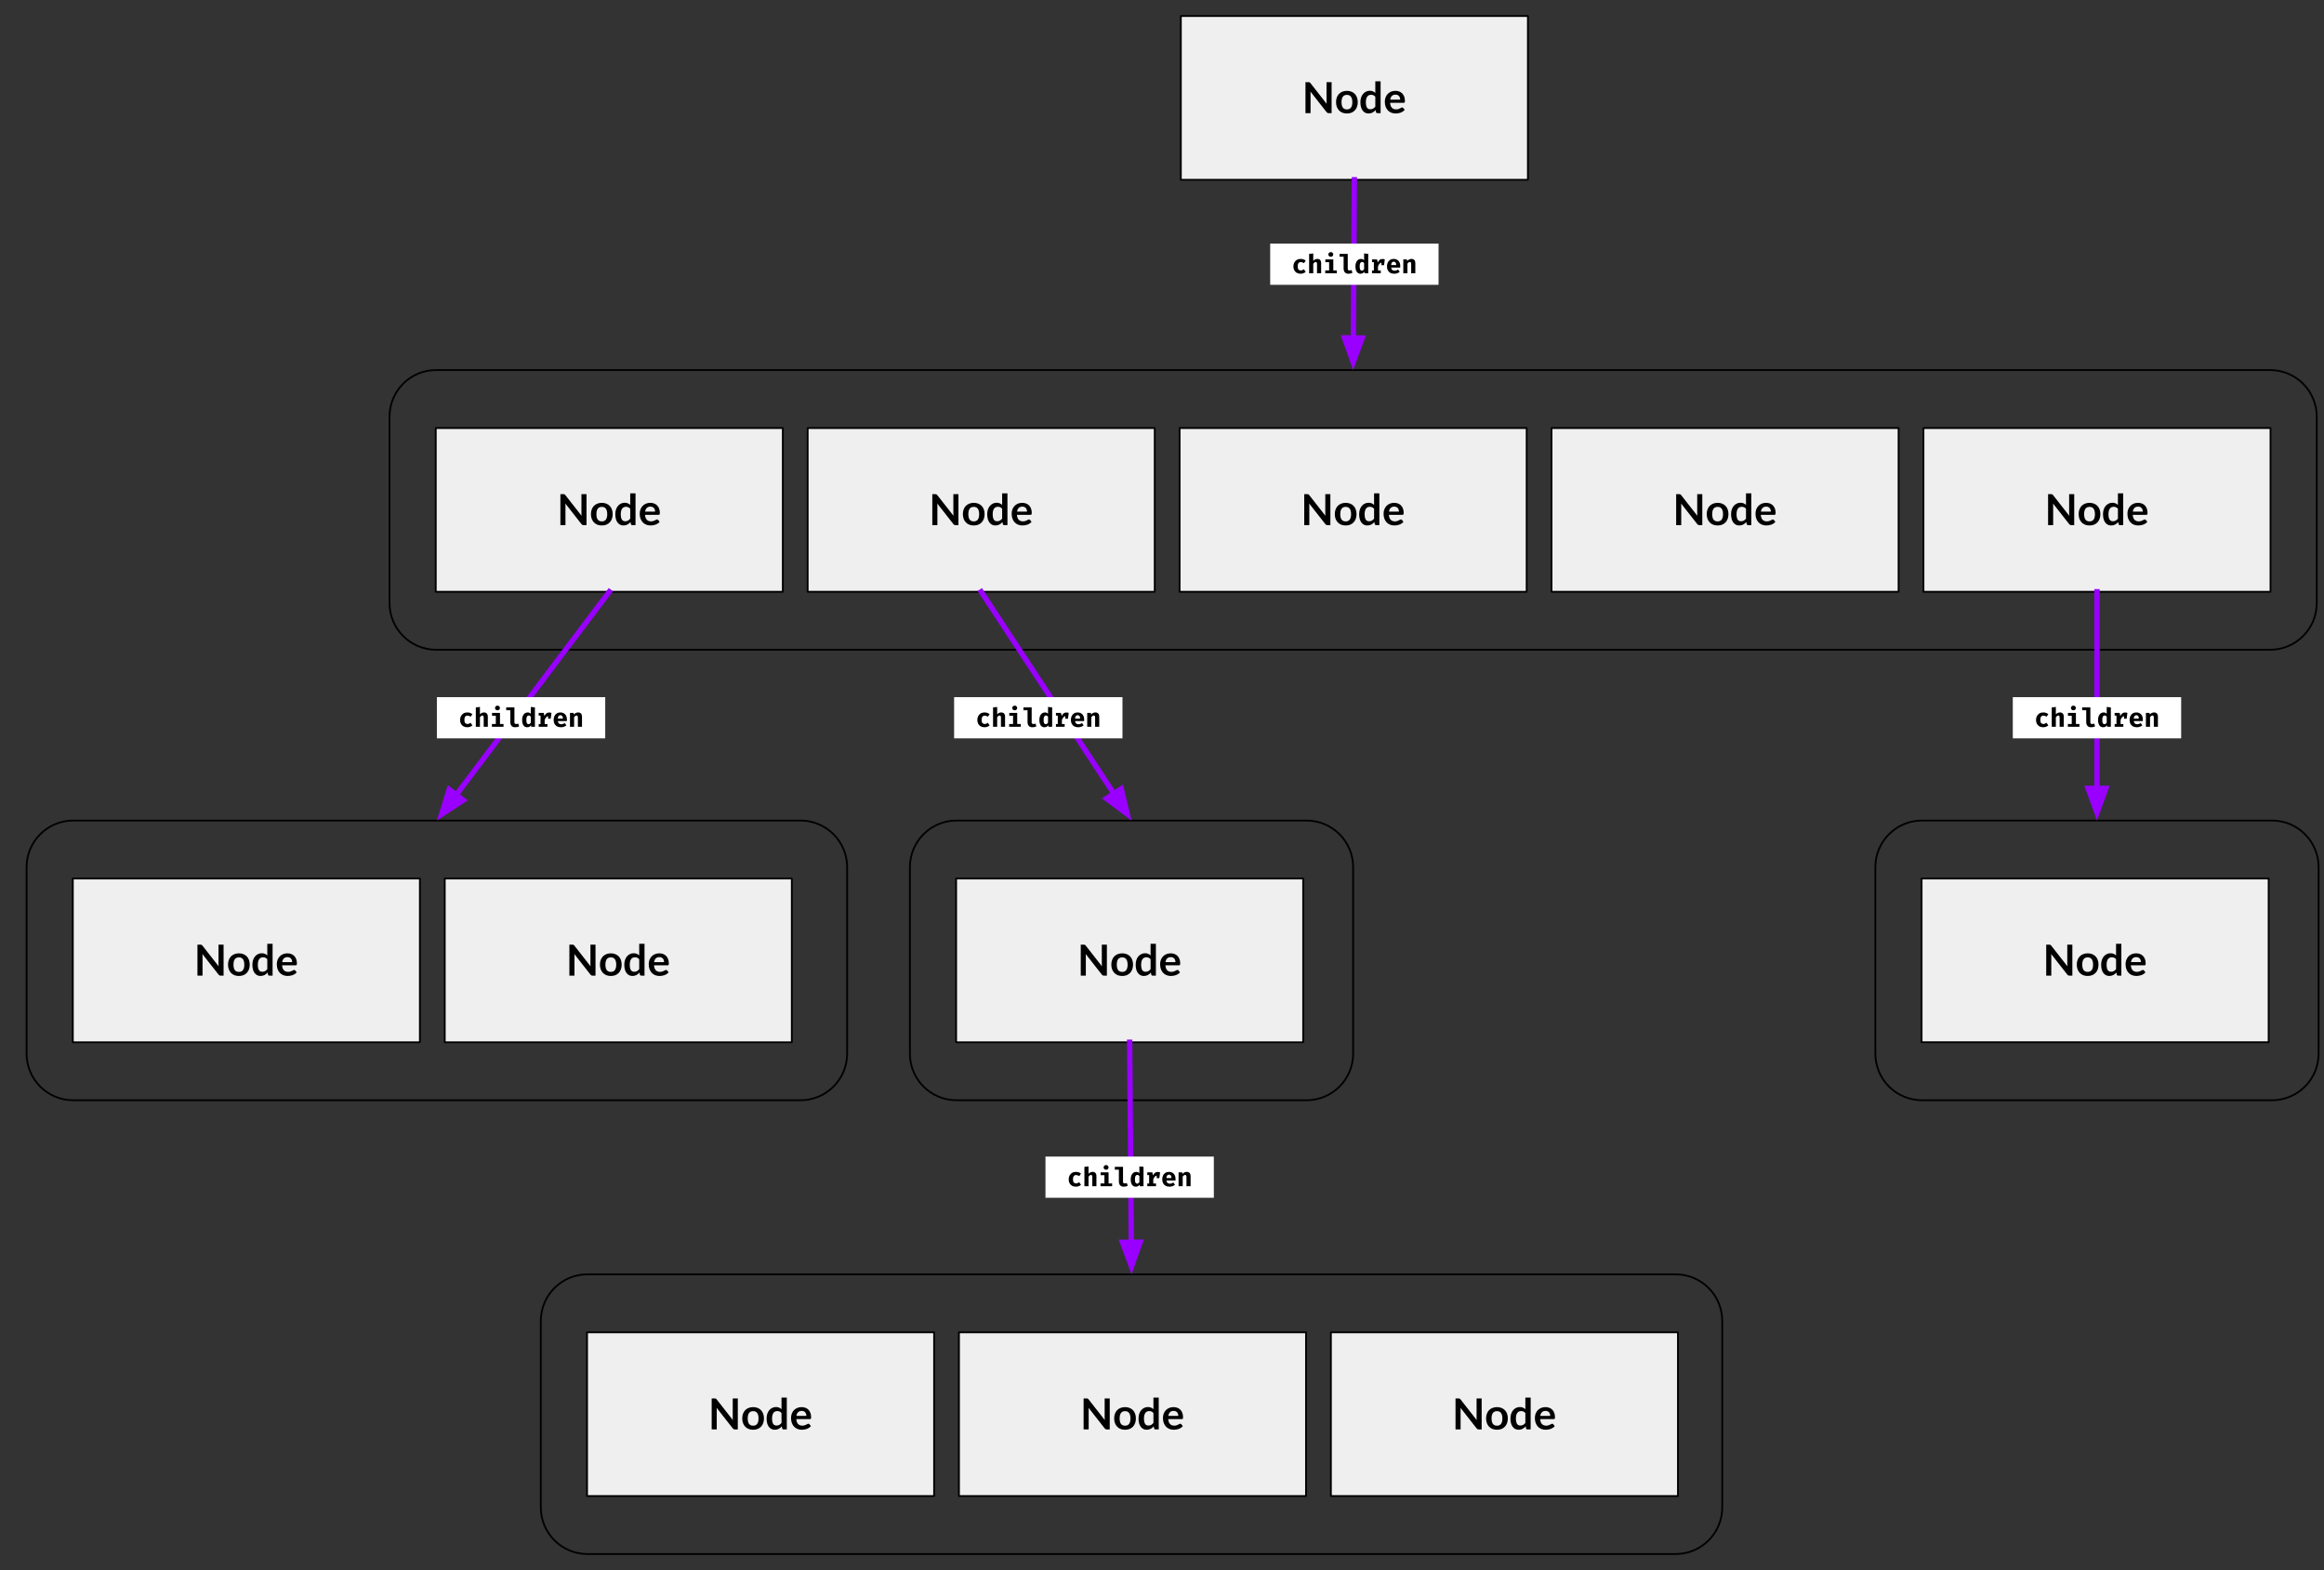 <?xml version="1.0" standalone="yes"?>

<svg version="1.1" viewBox="0.0 0.0 1302.129 879.892" fill="none" stroke="none" stroke-linecap="square" stroke-miterlimit="10" xmlns="http://www.w3.org/2000/svg" xmlns:xlink="http://www.w3.org/1999/xlink"><rect x="0.0" y="0.0" width="1302.129" height="879.892" fill="#333333" stroke="none"/><clipPath id="p.0"><path d="m0 0l1302.129 0l0 879.892l-1302.129 0l0 -879.892z" clip-rule="nonzero"></path></clipPath><g clip-path="url(#p.0)"><path fill="#000000" fill-opacity="0.0" d="m0 0l1302.129 0l0 879.892l-1302.129 0z" fill-rule="evenodd"></path><path fill="#000000" fill-opacity="0.0" d="m218.249 233.47l0 0c0 -14.426 11.695 -26.121 26.121 -26.121l1027.569 0c6.928 0 13.572 2.752 18.471 7.651c4.899 4.899 7.651 11.543 7.651 18.471l0 104.482c0 14.426 -11.695 26.121 -26.121 26.121l-1027.569 0c-14.426 0 -26.121 -11.695 -26.121 -26.121z" fill-rule="evenodd"></path><path stroke="#000000" stroke-width="1.0" stroke-linejoin="round" stroke-linecap="butt" d="m218.249 233.47l0 0c0 -14.426 11.695 -26.121 26.121 -26.121l1027.569 0c6.928 0 13.572 2.752 18.471 7.651c4.899 4.899 7.651 11.543 7.651 18.471l0 104.482c0 14.426 -11.695 26.121 -26.121 26.121l-1027.569 0c-14.426 0 -26.121 -11.695 -26.121 -26.121z" fill-rule="evenodd"></path><path fill="#efefef" d="m244.15 239.837l194.457 0l0 91.748l-194.457 0z" fill-rule="evenodd"></path><path stroke="#000000" stroke-width="1.0" stroke-linejoin="round" stroke-linecap="butt" d="m244.15 239.837l194.457 0l0 91.748l-194.457 0z" fill-rule="evenodd"></path><path fill="#000000" d="m315.667 276.892q0.219 0 0.359 0.031q0.156 0.016 0.266 0.078q0.109 0.047 0.219 0.156q0.109 0.094 0.25 0.25l9.094 11.609q-0.047 -0.422 -0.062 -0.812q-0.016 -0.406 -0.016 -0.75l0 -10.562l2.844 0l0 17.359l-1.672 0q-0.375 0 -0.625 -0.109q-0.25 -0.125 -0.5 -0.438l-9.062 -11.562q0.031 0.391 0.047 0.766q0.016 0.375 0.016 0.688l0 10.656l-2.844 0l0 -17.359l1.688 0l0 0zm21.55 4.859q1.375 0 2.5 0.453q1.125 0.438 1.906 1.25q0.797 0.812 1.219 2.0q0.438 1.172 0.438 2.609q0 1.469 -0.438 2.656q-0.422 1.172 -1.219 2.0q-0.781 0.828 -1.906 1.281q-1.125 0.438 -2.5 0.438q-1.391 0 -2.516 -0.438q-1.125 -0.453 -1.922 -1.281q-0.797 -0.828 -1.234 -2.0q-0.438 -1.188 -0.438 -2.656q0 -1.438 0.438 -2.609q0.438 -1.188 1.234 -2.0q0.797 -0.812 1.922 -1.25q1.125 -0.453 2.516 -0.453zm0 10.406q1.531 0 2.266 -1.031q0.75 -1.031 0.75 -3.031q0 -1.984 -0.75 -3.031q-0.734 -1.047 -2.266 -1.047q-1.562 0 -2.312 1.047q-0.734 1.047 -0.734 3.031q0 1.984 0.734 3.031q0.75 1.031 2.312 1.031zm17.05 2.094q-0.578 0 -0.766 -0.547l-0.234 -1.188q-0.375 0.438 -0.797 0.797q-0.422 0.344 -0.906 0.594q-0.484 0.25 -1.047 0.391q-0.562 0.141 -1.203 0.141q-1.016 0 -1.859 -0.422q-0.828 -0.422 -1.438 -1.219q-0.609 -0.797 -0.938 -1.969q-0.328 -1.188 -0.328 -2.703q0 -1.359 0.359 -2.531q0.375 -1.188 1.078 -2.047q0.703 -0.859 1.672 -1.344q0.969 -0.5 2.188 -0.5q1.031 0 1.75 0.344q0.734 0.328 1.312 0.875l0 -6.5l2.969 0l0 17.828l-1.812 0zm-3.953 -2.172q0.922 0 1.562 -0.375q0.656 -0.391 1.234 -1.094l0 -5.531q-0.5 -0.609 -1.094 -0.859q-0.594 -0.25 -1.281 -0.25q-0.672 0 -1.219 0.25q-0.547 0.25 -0.922 0.766q-0.375 0.5 -0.578 1.297q-0.203 0.781 -0.203 1.844q0 1.078 0.172 1.828q0.172 0.75 0.484 1.234q0.328 0.469 0.797 0.688q0.469 0.203 1.047 0.203zm14.055 -10.328q1.172 0 2.141 0.375q0.984 0.359 1.688 1.078q0.703 0.719 1.094 1.766q0.406 1.031 0.406 2.359q0 0.328 -0.031 0.562q-0.031 0.219 -0.109 0.344q-0.078 0.125 -0.219 0.188q-0.125 0.047 -0.328 0.047l-7.609 0q0.141 1.891 1.016 2.781q0.891 0.891 2.359 0.891q0.719 0 1.234 -0.172q0.531 -0.172 0.922 -0.375q0.391 -0.203 0.688 -0.359q0.297 -0.172 0.562 -0.172q0.188 0 0.312 0.078q0.141 0.062 0.234 0.188l0.859 1.078q-0.484 0.578 -1.109 0.969q-0.609 0.391 -1.281 0.625q-0.656 0.234 -1.344 0.328q-0.688 0.109 -1.344 0.109q-1.281 0 -2.391 -0.422q-1.094 -0.438 -1.922 -1.266q-0.812 -0.844 -1.281 -2.062q-0.469 -1.234 -0.469 -2.859q0 -1.266 0.406 -2.375q0.422 -1.109 1.172 -1.922q0.766 -0.828 1.859 -1.297q1.109 -0.484 2.484 -0.484zm0.062 2.125q-1.297 0 -2.031 0.734q-0.734 0.719 -0.938 2.062l5.578 0q0 -0.562 -0.156 -1.078q-0.156 -0.516 -0.484 -0.891q-0.328 -0.391 -0.828 -0.609q-0.484 -0.219 -1.141 -0.219z" fill-rule="nonzero"></path><path fill="#efefef" d="m660.928 239.837l194.457 0l0 91.748l-194.457 0z" fill-rule="evenodd"></path><path stroke="#000000" stroke-width="1.0" stroke-linejoin="round" stroke-linecap="butt" d="m660.928 239.837l194.457 0l0 91.748l-194.457 0z" fill-rule="evenodd"></path><path fill="#000000" d="m732.445 276.892q0.219 0 0.359 0.031q0.156 0.016 0.266 0.078q0.109 0.047 0.219 0.156q0.109 0.094 0.25 0.25l9.094 11.609q-0.047 -0.422 -0.062 -0.812q-0.016 -0.406 -0.016 -0.75l0 -10.562l2.844 0l0 17.359l-1.672 0q-0.375 0 -0.625 -0.109q-0.25 -0.125 -0.5 -0.438l-9.062 -11.562q0.031 0.391 0.047 0.766q0.016 0.375 0.016 0.688l0 10.656l-2.844 0l0 -17.359l1.688 0l0 0zm21.55 4.859q1.375 0 2.5 0.453q1.125 0.438 1.906 1.25q0.797 0.812 1.219 2.0q0.438 1.172 0.438 2.609q0 1.469 -0.438 2.656q-0.422 1.172 -1.219 2.0q-0.781 0.828 -1.906 1.281q-1.125 0.438 -2.5 0.438q-1.391 0 -2.516 -0.438q-1.125 -0.453 -1.922 -1.281q-0.797 -0.828 -1.234 -2.0q-0.438 -1.188 -0.438 -2.656q0 -1.438 0.438 -2.609q0.438 -1.188 1.234 -2.0q0.797 -0.812 1.922 -1.25q1.125 -0.453 2.516 -0.453zm0 10.406q1.531 0 2.266 -1.031q0.75 -1.031 0.75 -3.031q0 -1.984 -0.75 -3.031q-0.734 -1.047 -2.266 -1.047q-1.562 0 -2.312 1.047q-0.734 1.047 -0.734 3.031q0 1.984 0.734 3.031q0.75 1.031 2.312 1.031zm17.05 2.094q-0.578 0 -0.766 -0.547l-0.234 -1.188q-0.375 0.438 -0.797 0.797q-0.422 0.344 -0.906 0.594q-0.484 0.25 -1.047 0.391q-0.562 0.141 -1.203 0.141q-1.016 0 -1.859 -0.422q-0.828 -0.422 -1.438 -1.219q-0.609 -0.797 -0.938 -1.969q-0.328 -1.188 -0.328 -2.703q0 -1.359 0.359 -2.531q0.375 -1.188 1.078 -2.047q0.703 -0.859 1.672 -1.344q0.969 -0.5 2.188 -0.5q1.031 0 1.75 0.344q0.734 0.328 1.312 0.875l0 -6.5l2.969 0l0 17.828l-1.812 0zm-3.953 -2.172q0.922 0 1.562 -0.375q0.656 -0.391 1.234 -1.094l0 -5.531q-0.5 -0.609 -1.094 -0.859q-0.594 -0.25 -1.281 -0.25q-0.672 0 -1.219 0.25q-0.547 0.25 -0.922 0.766q-0.375 0.5 -0.578 1.297q-0.203 0.781 -0.203 1.844q0 1.078 0.172 1.828q0.172 0.75 0.484 1.234q0.328 0.469 0.797 0.688q0.469 0.203 1.047 0.203zm14.055 -10.328q1.172 0 2.141 0.375q0.984 0.359 1.688 1.078q0.703 0.719 1.094 1.766q0.406 1.031 0.406 2.359q0 0.328 -0.031 0.562q-0.031 0.219 -0.109 0.344q-0.078 0.125 -0.219 0.188q-0.125 0.047 -0.328 0.047l-7.609 0q0.141 1.891 1.016 2.781q0.891 0.891 2.359 0.891q0.719 0 1.234 -0.172q0.531 -0.172 0.922 -0.375q0.391 -0.203 0.688 -0.359q0.297 -0.172 0.562 -0.172q0.188 0 0.312 0.078q0.141 0.062 0.234 0.188l0.859 1.078q-0.484 0.578 -1.109 0.969q-0.609 0.391 -1.281 0.625q-0.656 0.234 -1.344 0.328q-0.688 0.109 -1.344 0.109q-1.281 0 -2.391 -0.422q-1.094 -0.438 -1.922 -1.266q-0.812 -0.844 -1.281 -2.062q-0.469 -1.234 -0.469 -2.859q0 -1.266 0.406 -2.375q0.422 -1.109 1.172 -1.922q0.766 -0.828 1.859 -1.297q1.109 -0.484 2.484 -0.484zm0.062 2.125q-1.297 0 -2.031 0.734q-0.734 0.719 -0.938 2.062l5.578 0q0 -0.562 -0.156 -1.078q-0.156 -0.516 -0.484 -0.891q-0.328 -0.391 -0.828 -0.609q-0.484 -0.219 -1.141 -0.219z" fill-rule="nonzero"></path><path fill="#efefef" d="m869.316 239.837l194.457 0l0 91.748l-194.457 0z" fill-rule="evenodd"></path><path stroke="#000000" stroke-width="1.0" stroke-linejoin="round" stroke-linecap="butt" d="m869.316 239.837l194.457 0l0 91.748l-194.457 0z" fill-rule="evenodd"></path><path fill="#000000" d="m940.833 276.892q0.219 0 0.359 0.031q0.156 0.016 0.266 0.078q0.109 0.047 0.219 0.156q0.109 0.094 0.25 0.25l9.094 11.609q-0.047 -0.422 -0.062 -0.812q-0.016 -0.406 -0.016 -0.75l0 -10.562l2.844 0l0 17.359l-1.672 0q-0.375 0 -0.625 -0.109q-0.25 -0.125 -0.5 -0.438l-9.062 -11.562q0.031 0.391 0.047 0.766q0.016 0.375 0.016 0.688l0 10.656l-2.844 0l0 -17.359l1.688 0l0 0zm21.55 4.859q1.375 0 2.5 0.453q1.125 0.438 1.906 1.25q0.797 0.812 1.219 2.0q0.438 1.172 0.438 2.609q0 1.469 -0.438 2.656q-0.422 1.172 -1.219 2.0q-0.781 0.828 -1.906 1.281q-1.125 0.438 -2.5 0.438q-1.391 0 -2.516 -0.438q-1.125 -0.453 -1.922 -1.281q-0.797 -0.828 -1.234 -2.0q-0.438 -1.188 -0.438 -2.656q0 -1.438 0.438 -2.609q0.438 -1.188 1.234 -2.0q0.797 -0.812 1.922 -1.25q1.125 -0.453 2.516 -0.453zm0 10.406q1.531 0 2.266 -1.031q0.75 -1.031 0.75 -3.031q0 -1.984 -0.75 -3.031q-0.734 -1.047 -2.266 -1.047q-1.562 0 -2.312 1.047q-0.734 1.047 -0.734 3.031q0 1.984 0.734 3.031q0.75 1.031 2.312 1.031zm17.05 2.094q-0.578 0 -0.766 -0.547l-0.234 -1.188q-0.375 0.438 -0.797 0.797q-0.422 0.344 -0.906 0.594q-0.484 0.25 -1.047 0.391q-0.562 0.141 -1.203 0.141q-1.016 0 -1.859 -0.422q-0.828 -0.422 -1.438 -1.219q-0.609 -0.797 -0.938 -1.969q-0.328 -1.188 -0.328 -2.703q0 -1.359 0.359 -2.531q0.375 -1.188 1.078 -2.047q0.703 -0.859 1.672 -1.344q0.969 -0.5 2.188 -0.5q1.031 0 1.75 0.344q0.734 0.328 1.312 0.875l0 -6.5l2.969 0l0 17.828l-1.812 0zm-3.953 -2.172q0.922 0 1.562 -0.375q0.656 -0.391 1.234 -1.094l0 -5.531q-0.5 -0.609 -1.094 -0.859q-0.594 -0.25 -1.281 -0.25q-0.672 0 -1.219 0.25q-0.547 0.25 -0.922 0.766q-0.375 0.5 -0.578 1.297q-0.203 0.781 -0.203 1.844q0 1.078 0.172 1.828q0.172 0.75 0.484 1.234q0.328 0.469 0.797 0.688q0.469 0.203 1.047 0.203zm14.055 -10.328q1.172 0 2.141 0.375q0.984 0.359 1.688 1.078q0.703 0.719 1.094 1.766q0.406 1.031 0.406 2.359q0 0.328 -0.031 0.562q-0.031 0.219 -0.109 0.344q-0.078 0.125 -0.219 0.188q-0.125 0.047 -0.328 0.047l-7.609 0q0.141 1.891 1.016 2.781q0.891 0.891 2.359 0.891q0.719 0 1.234 -0.172q0.531 -0.172 0.922 -0.375q0.391 -0.203 0.688 -0.359q0.297 -0.172 0.562 -0.172q0.188 0 0.312 0.078q0.141 0.062 0.234 0.188l0.859 1.078q-0.484 0.578 -1.109 0.969q-0.609 0.391 -1.281 0.625q-0.656 0.234 -1.344 0.328q-0.688 0.109 -1.344 0.109q-1.281 0 -2.391 -0.422q-1.094 -0.438 -1.922 -1.266q-0.812 -0.844 -1.281 -2.062q-0.469 -1.234 -0.469 -2.859q0 -1.266 0.406 -2.375q0.422 -1.109 1.172 -1.922q0.766 -0.828 1.859 -1.297q1.109 -0.484 2.484 -0.484zm0.062 2.125q-1.297 0 -2.031 0.734q-0.734 0.719 -0.938 2.062l5.578 0q0 -0.562 -0.156 -1.078q-0.156 -0.516 -0.484 -0.891q-0.328 -0.391 -0.828 -0.609q-0.484 -0.219 -1.141 -0.219z" fill-rule="nonzero"></path><path fill="#efefef" d="m1077.704 239.837l194.457 0l0 91.748l-194.457 0z" fill-rule="evenodd"></path><path stroke="#000000" stroke-width="1.0" stroke-linejoin="round" stroke-linecap="butt" d="m1077.704 239.837l194.457 0l0 91.748l-194.457 0z" fill-rule="evenodd"></path><path fill="#000000" d="m1149.221 276.892q0.219 0 0.359 0.031q0.156 0.016 0.266 0.078q0.109 0.047 0.219 0.156q0.109 0.094 0.25 0.25l9.094 11.609q-0.047 -0.422 -0.062 -0.812q-0.016 -0.406 -0.016 -0.75l0 -10.562l2.844 0l0 17.359l-1.672 0q-0.375 0 -0.625 -0.109q-0.25 -0.125 -0.5 -0.438l-9.062 -11.562q0.031 0.391 0.047 0.766q0.016 0.375 0.016 0.688l0 10.656l-2.844 0l0 -17.359l1.688 0l0 0zm21.55 4.859q1.375 0 2.5 0.453q1.125 0.438 1.906 1.25q0.797 0.812 1.219 2.0q0.438 1.172 0.438 2.609q0 1.469 -0.438 2.656q-0.422 1.172 -1.219 2.0q-0.781 0.828 -1.906 1.281q-1.125 0.438 -2.5 0.438q-1.391 0 -2.516 -0.438q-1.125 -0.453 -1.922 -1.281q-0.797 -0.828 -1.234 -2.0q-0.438 -1.188 -0.438 -2.656q0 -1.438 0.438 -2.609q0.438 -1.188 1.234 -2.0q0.797 -0.812 1.922 -1.25q1.125 -0.453 2.516 -0.453zm0 10.406q1.531 0 2.266 -1.031q0.75 -1.031 0.75 -3.031q0 -1.984 -0.75 -3.031q-0.734 -1.047 -2.266 -1.047q-1.562 0 -2.312 1.047q-0.734 1.047 -0.734 3.031q0 1.984 0.734 3.031q0.75 1.031 2.312 1.031zm17.05 2.094q-0.578 0 -0.766 -0.547l-0.234 -1.188q-0.375 0.438 -0.797 0.797q-0.422 0.344 -0.906 0.594q-0.484 0.25 -1.047 0.391q-0.562 0.141 -1.203 0.141q-1.016 0 -1.859 -0.422q-0.828 -0.422 -1.438 -1.219q-0.609 -0.797 -0.938 -1.969q-0.328 -1.188 -0.328 -2.703q0 -1.359 0.359 -2.531q0.375 -1.188 1.078 -2.047q0.703 -0.859 1.672 -1.344q0.969 -0.5 2.188 -0.5q1.031 0 1.75 0.344q0.734 0.328 1.312 0.875l0 -6.5l2.969 0l0 17.828l-1.812 0zm-3.953 -2.172q0.922 0 1.562 -0.375q0.656 -0.391 1.234 -1.094l0 -5.531q-0.5 -0.609 -1.094 -0.859q-0.594 -0.25 -1.281 -0.25q-0.672 0 -1.219 0.25q-0.547 0.25 -0.922 0.766q-0.375 0.5 -0.578 1.297q-0.203 0.781 -0.203 1.844q0 1.078 0.172 1.828q0.172 0.75 0.484 1.234q0.328 0.469 0.797 0.688q0.469 0.203 1.047 0.203zm14.055 -10.328q1.172 0 2.141 0.375q0.984 0.359 1.688 1.078q0.703 0.719 1.094 1.766q0.406 1.031 0.406 2.359q0 0.328 -0.031 0.562q-0.031 0.219 -0.109 0.344q-0.078 0.125 -0.219 0.188q-0.125 0.047 -0.328 0.047l-7.609 0q0.141 1.891 1.016 2.781q0.891 0.891 2.359 0.891q0.719 0 1.234 -0.172q0.531 -0.172 0.922 -0.375q0.391 -0.203 0.688 -0.359q0.297 -0.172 0.562 -0.172q0.188 0 0.312 0.078q0.141 0.062 0.234 0.188l0.859 1.078q-0.484 0.578 -1.109 0.969q-0.609 0.391 -1.281 0.625q-0.656 0.234 -1.344 0.328q-0.688 0.109 -1.344 0.109q-1.281 0 -2.391 -0.422q-1.094 -0.438 -1.922 -1.266q-0.812 -0.844 -1.281 -2.062q-0.469 -1.234 -0.469 -2.859q0 -1.266 0.406 -2.375q0.422 -1.109 1.172 -1.922q0.766 -0.828 1.859 -1.297q1.109 -0.484 2.484 -0.484zm0.062 2.125q-1.297 0 -2.031 0.734q-0.734 0.719 -0.938 2.062l5.578 0q0 -0.562 -0.156 -1.078q-0.156 -0.516 -0.484 -0.891q-0.328 -0.391 -0.828 -0.609q-0.484 -0.219 -1.141 -0.219z" fill-rule="nonzero"></path><path fill="#efefef" d="m452.537 239.837l194.457 0l0 91.748l-194.457 0z" fill-rule="evenodd"></path><path stroke="#000000" stroke-width="1.0" stroke-linejoin="round" stroke-linecap="butt" d="m452.537 239.837l194.457 0l0 91.748l-194.457 0z" fill-rule="evenodd"></path><path fill="#000000" d="m524.054 276.892q0.219 0 0.359 0.031q0.156 0.016 0.266 0.078q0.109 0.047 0.219 0.156q0.109 0.094 0.25 0.25l9.094 11.609q-0.047 -0.422 -0.062 -0.812q-0.016 -0.406 -0.016 -0.75l0 -10.562l2.844 0l0 17.359l-1.672 0q-0.375 0 -0.625 -0.109q-0.25 -0.125 -0.5 -0.438l-9.062 -11.562q0.031 0.391 0.047 0.766q0.016 0.375 0.016 0.688l0 10.656l-2.844 0l0 -17.359l1.688 0l0 0zm21.55 4.859q1.375 0 2.5 0.453q1.125 0.438 1.906 1.25q0.797 0.812 1.219 2.0q0.438 1.172 0.438 2.609q0 1.469 -0.438 2.656q-0.422 1.172 -1.219 2.0q-0.781 0.828 -1.906 1.281q-1.125 0.438 -2.5 0.438q-1.391 0 -2.516 -0.438q-1.125 -0.453 -1.922 -1.281q-0.797 -0.828 -1.234 -2.0q-0.438 -1.188 -0.438 -2.656q0 -1.438 0.438 -2.609q0.438 -1.188 1.234 -2.0q0.797 -0.812 1.922 -1.25q1.125 -0.453 2.516 -0.453zm0 10.406q1.531 0 2.266 -1.031q0.75 -1.031 0.75 -3.031q0 -1.984 -0.75 -3.031q-0.734 -1.047 -2.266 -1.047q-1.562 0 -2.312 1.047q-0.734 1.047 -0.734 3.031q0 1.984 0.734 3.031q0.75 1.031 2.312 1.031zm17.05 2.094q-0.578 0 -0.766 -0.547l-0.234 -1.188q-0.375 0.438 -0.797 0.797q-0.422 0.344 -0.906 0.594q-0.484 0.25 -1.047 0.391q-0.562 0.141 -1.203 0.141q-1.016 0 -1.859 -0.422q-0.828 -0.422 -1.438 -1.219q-0.609 -0.797 -0.938 -1.969q-0.328 -1.188 -0.328 -2.703q0 -1.359 0.359 -2.531q0.375 -1.188 1.078 -2.047q0.703 -0.859 1.672 -1.344q0.969 -0.5 2.188 -0.5q1.031 0 1.75 0.344q0.734 0.328 1.312 0.875l0 -6.5l2.969 0l0 17.828l-1.812 0zm-3.953 -2.172q0.922 0 1.562 -0.375q0.656 -0.391 1.234 -1.094l0 -5.531q-0.5 -0.609 -1.094 -0.859q-0.594 -0.25 -1.281 -0.25q-0.672 0 -1.219 0.25q-0.547 0.25 -0.922 0.766q-0.375 0.5 -0.578 1.297q-0.203 0.781 -0.203 1.844q0 1.078 0.172 1.828q0.172 0.75 0.484 1.234q0.328 0.469 0.797 0.688q0.469 0.203 1.047 0.203zm14.055 -10.328q1.172 0 2.141 0.375q0.984 0.359 1.688 1.078q0.703 0.719 1.094 1.766q0.406 1.031 0.406 2.359q0 0.328 -0.031 0.562q-0.031 0.219 -0.109 0.344q-0.078 0.125 -0.219 0.188q-0.125 0.047 -0.328 0.047l-7.609 0q0.141 1.891 1.016 2.781q0.891 0.891 2.359 0.891q0.719 0 1.234 -0.172q0.531 -0.172 0.922 -0.375q0.391 -0.203 0.688 -0.359q0.297 -0.172 0.562 -0.172q0.188 0 0.312 0.078q0.141 0.062 0.234 0.188l0.859 1.078q-0.484 0.578 -1.109 0.969q-0.609 0.391 -1.281 0.625q-0.656 0.234 -1.344 0.328q-0.688 0.109 -1.344 0.109q-1.281 0 -2.391 -0.422q-1.094 -0.438 -1.922 -1.266q-0.812 -0.844 -1.281 -2.062q-0.469 -1.234 -0.469 -2.859q0 -1.266 0.406 -2.375q0.422 -1.109 1.172 -1.922q0.766 -0.828 1.859 -1.297q1.109 -0.484 2.484 -0.484zm0.062 2.125q-1.297 0 -2.031 0.734q-0.734 0.719 -0.938 2.062l5.578 0q0 -0.562 -0.156 -1.078q-0.156 -0.516 -0.484 -0.891q-0.328 -0.391 -0.828 -0.609q-0.484 -0.219 -1.141 -0.219z" fill-rule="nonzero"></path><path fill="#efefef" d="m661.621 8.987l194.457 0l0 91.748l-194.457 0z" fill-rule="evenodd"></path><path stroke="#000000" stroke-width="1.0" stroke-linejoin="round" stroke-linecap="butt" d="m661.621 8.987l194.457 0l0 91.748l-194.457 0z" fill-rule="evenodd"></path><path fill="#000000" d="m733.138 46.042q0.219 0 0.359 0.031q0.156 0.016 0.266 0.078q0.109 0.047 0.219 0.156q0.109 0.094 0.25 0.25l9.094 11.609q-0.047 -0.422 -0.062 -0.812q-0.016 -0.406 -0.016 -0.75l0 -10.562l2.844 0l0 17.359l-1.672 0q-0.375 0 -0.625 -0.109q-0.25 -0.125 -0.5 -0.438l-9.062 -11.562q0.031 0.391 0.047 0.766q0.016 0.375 0.016 0.688l0 10.656l-2.844 0l0 -17.359l1.688 0l0 0zm21.55 4.859q1.375 0 2.5 0.453q1.125 0.438 1.906 1.25q0.797 0.812 1.219 2.0q0.438 1.172 0.438 2.609q0 1.469 -0.438 2.656q-0.422 1.172 -1.219 2.0q-0.781 0.828 -1.906 1.281q-1.125 0.438 -2.5 0.438q-1.391 0 -2.516 -0.438q-1.125 -0.453 -1.922 -1.281q-0.797 -0.828 -1.234 -2.0q-0.438 -1.188 -0.438 -2.656q0 -1.438 0.438 -2.609q0.438 -1.188 1.234 -2.0q0.797 -0.812 1.922 -1.25q1.125 -0.453 2.516 -0.453zm0 10.406q1.531 0 2.266 -1.031q0.75 -1.031 0.75 -3.031q0 -1.984 -0.75 -3.031q-0.734 -1.047 -2.266 -1.047q-1.562 0 -2.312 1.047q-0.734 1.047 -0.734 3.031q0 1.984 0.734 3.031q0.75 1.031 2.312 1.031zm17.05 2.094q-0.578 0 -0.766 -0.547l-0.234 -1.188q-0.375 0.438 -0.797 0.797q-0.422 0.344 -0.906 0.594q-0.484 0.25 -1.047 0.391q-0.562 0.141 -1.203 0.141q-1.016 0 -1.859 -0.422q-0.828 -0.422 -1.438 -1.219q-0.609 -0.797 -0.938 -1.969q-0.328 -1.188 -0.328 -2.703q0 -1.359 0.359 -2.531q0.375 -1.188 1.078 -2.047q0.703 -0.859 1.672 -1.344q0.969 -0.5 2.188 -0.5q1.031 0 1.75 0.344q0.734 0.328 1.312 0.875l0 -6.5l2.969 0l0 17.828l-1.812 0zm-3.953 -2.172q0.922 0 1.562 -0.375q0.656 -0.391 1.234 -1.094l0 -5.531q-0.5 -0.609 -1.094 -0.859q-0.594 -0.25 -1.281 -0.25q-0.672 0 -1.219 0.25q-0.547 0.25 -0.922 0.766q-0.375 0.5 -0.578 1.297q-0.203 0.781 -0.203 1.844q0 1.078 0.172 1.828q0.172 0.75 0.484 1.234q0.328 0.469 0.797 0.688q0.469 0.203 1.047 0.203zm14.055 -10.328q1.172 0 2.141 0.375q0.984 0.359 1.688 1.078q0.703 0.719 1.094 1.766q0.406 1.031 0.406 2.359q0 0.328 -0.031 0.562q-0.031 0.219 -0.109 0.344q-0.078 0.125 -0.219 0.188q-0.125 0.047 -0.328 0.047l-7.609 0q0.141 1.891 1.016 2.781q0.891 0.891 2.359 0.891q0.719 0 1.234 -0.172q0.531 -0.172 0.922 -0.375q0.391 -0.203 0.688 -0.359q0.297 -0.172 0.562 -0.172q0.188 0 0.312 0.078q0.141 0.062 0.234 0.188l0.859 1.078q-0.484 0.578 -1.109 0.969q-0.609 0.391 -1.281 0.625q-0.656 0.234 -1.344 0.328q-0.688 0.109 -1.344 0.109q-1.281 0 -2.391 -0.422q-1.094 -0.438 -1.922 -1.266q-0.812 -0.844 -1.281 -2.062q-0.469 -1.234 -0.469 -2.859q0 -1.266 0.406 -2.375q0.422 -1.109 1.172 -1.922q0.766 -0.828 1.859 -1.297q1.109 -0.484 2.484 -0.484zm0.062 2.125q-1.297 0 -2.031 0.734q-0.734 0.719 -0.938 2.062l5.578 0q0 -0.562 -0.156 -1.078q-0.156 -0.516 -0.484 -0.891q-0.328 -0.391 -0.828 -0.609q-0.484 -0.219 -1.141 -0.219z" fill-rule="nonzero"></path><path fill="#000000" fill-opacity="0.0" d="m758.849 100.735l-0.693 106.614" fill-rule="evenodd"></path><path stroke="#9900ff" stroke-width="3.0" stroke-linejoin="round" stroke-linecap="butt" d="m758.849 100.735l-0.576 88.615" fill-rule="evenodd"></path><path fill="#9900ff" stroke="#9900ff" stroke-width="3.0" stroke-linecap="butt" d="m753.318 189.317l4.867 13.646l5.044 -13.582z" fill-rule="evenodd"></path><path fill="#ffffff" d="m711.685 136.501l94.331 0l0 23.087l-94.331 0z" fill-rule="evenodd"></path><path fill="#000000" d="m728.832 151.547q0.438 0 0.844 -0.172q0.422 -0.172 0.891 -0.5l1.031 1.469q-0.562 0.469 -1.297 0.75q-0.734 0.281 -1.594 0.281q-1.25 0 -2.156 -0.516q-0.891 -0.516 -1.375 -1.438q-0.484 -0.922 -0.484 -2.141q0 -1.219 0.5 -2.172q0.5 -0.953 1.406 -1.484q0.922 -0.547 2.156 -0.547q0.859 0 1.547 0.25q0.688 0.234 1.297 0.734l-1.0 1.391q-0.859 -0.594 -1.75 -0.594q-1.75 0 -1.75 2.422q0 1.219 0.453 1.75q0.469 0.516 1.281 0.516zm6.981 -5.422q0.984 -1.047 2.281 -1.047q1.031 0 1.578 0.609q0.562 0.609 0.562 1.719l0 5.719l-2.312 0l0 -5.078q0 -0.703 -0.172 -0.969q-0.156 -0.281 -0.578 -0.281q-0.344 0 -0.688 0.25q-0.328 0.234 -0.672 0.703l0 5.375l-2.312 0l0 -10.875l2.312 -0.234l0 4.109zm9.825 -4.859q0.609 0 0.984 0.375q0.391 0.375 0.391 0.938q0 0.562 -0.391 0.938q-0.375 0.359 -0.984 0.359q-0.594 0 -0.984 -0.375q-0.391 -0.375 -0.391 -0.922q0 -0.562 0.391 -0.938q0.391 -0.375 0.984 -0.375zm1.406 10.281l1.984 0l0 1.578l-6.5 0l0 -1.578l2.188 0l0 -4.625l-2.125 0l0 -1.578l4.453 0l0 6.203zm8.091 -0.875q0 0.875 1.0 0.875q0.547 0 1.125 -0.234l0.531 1.547q-0.938 0.516 -2.234 0.516q-1.359 0 -2.047 -0.781q-0.688 -0.781 -0.688 -2.203l0 -6.562l-2.281 0l0 -1.578l4.594 0l0 8.422zm11.481 -8.422l0 10.875l-2.047 0l-0.125 -0.844q-0.344 0.484 -0.891 0.797q-0.547 0.297 -1.266 0.297q-1.406 0 -2.125 -1.109q-0.719 -1.125 -0.719 -3.047q0 -1.203 0.375 -2.141q0.375 -0.938 1.078 -1.469q0.703 -0.531 1.641 -0.531q1.062 0 1.766 0.734l0 -3.812l2.312 0.25zm-3.453 4.531q-0.641 0 -1.0 0.594q-0.344 0.594 -0.344 1.844q0 1.359 0.312 1.906q0.328 0.547 0.891 0.547q0.734 0 1.281 -0.891l0 -3.359q-0.25 -0.328 -0.531 -0.484q-0.266 -0.156 -0.609 -0.156zm11.45 -1.672q0.703 0 1.281 0.234l-0.422 3.25l-1.469 0l0 -1.438q-0.641 0.125 -1.141 0.719q-0.5 0.578 -0.781 1.469l0 2.234l1.547 0l0 1.547l-4.891 0l0 -1.547l1.031 0l0 -4.703l-1.031 0l0 -1.531l2.812 0l0.406 1.75q0.422 -1.0 1.062 -1.484q0.656 -0.5 1.594 -0.5zm4.856 4.812q0.219 1.766 1.875 1.766q1.0 0 2.0 -0.641l0.922 1.25q-0.578 0.5 -1.375 0.797q-0.781 0.281 -1.734 0.281q-1.297 0 -2.219 -0.516q-0.906 -0.531 -1.375 -1.453q-0.453 -0.938 -0.453 -2.172q0 -1.172 0.438 -2.109q0.453 -0.953 1.312 -1.5q0.859 -0.547 2.047 -0.547q1.109 0 1.922 0.484q0.828 0.469 1.281 1.375q0.453 0.891 0.453 2.141q0 0.484 -0.047 0.844l-5.047 0zm1.438 -3.297q-0.625 0 -1.016 0.469q-0.375 0.469 -0.453 1.422l2.859 0q-0.031 -1.891 -1.391 -1.891zm5.356 -1.281l2.016 0l0.156 0.891q0.531 -0.578 1.109 -0.859q0.578 -0.297 1.312 -0.297q1.016 0 1.578 0.625q0.562 0.609 0.562 1.703l0 5.719l-2.312 0l0 -5.047q0 -0.734 -0.172 -1.0q-0.156 -0.281 -0.578 -0.281q-0.344 0 -0.688 0.234q-0.328 0.219 -0.672 0.656l0 5.438l-2.312 0l0 -7.781z" fill-rule="nonzero"></path><path fill="#000000" fill-opacity="0.0" d="m14.9 485.901l0 0c0 -14.426 11.695 -26.121 26.121 -26.121l407.506 0c6.928 0 13.572 2.752 18.471 7.651c4.899 4.899 7.651 11.543 7.651 18.471l0 104.482c0 14.426 -11.695 26.121 -26.121 26.121l-407.506 0c-14.426 0 -26.121 -11.695 -26.121 -26.121z" fill-rule="evenodd"></path><path stroke="#000000" stroke-width="1.0" stroke-linejoin="round" stroke-linecap="butt" d="m14.9 485.901l0 0c0 -14.426 11.695 -26.121 26.121 -26.121l407.506 0c6.928 0 13.572 2.752 18.471 7.651c4.899 4.899 7.651 11.543 7.651 18.471l0 104.482c0 14.426 -11.695 26.121 -26.121 26.121l-407.506 0c-14.426 0 -26.121 -11.695 -26.121 -26.121z" fill-rule="evenodd"></path><path fill="#efefef" d="m40.801 492.268l194.457 0l0 91.748l-194.457 0z" fill-rule="evenodd"></path><path stroke="#000000" stroke-width="1.0" stroke-linejoin="round" stroke-linecap="butt" d="m40.801 492.268l194.457 0l0 91.748l-194.457 0z" fill-rule="evenodd"></path><path fill="#000000" d="m112.318 529.322q0.219 0 0.359 0.031q0.156 0.016 0.266 0.078q0.109 0.047 0.219 0.156q0.109 0.094 0.25 0.25l9.094 11.609q-0.047 -0.422 -0.062 -0.812q-0.016 -0.406 -0.016 -0.75l0 -10.562l2.844 0l0 17.359l-1.672 0q-0.375 0 -0.625 -0.109q-0.25 -0.125 -0.5 -0.438l-9.062 -11.562q0.031 0.391 0.047 0.766q0.016 0.375 0.016 0.688l0 10.656l-2.844 0l0 -17.359l1.688 0l0 0zm21.55 4.859q1.375 0 2.5 0.453q1.125 0.438 1.906 1.25q0.797 0.812 1.219 2.0q0.438 1.172 0.438 2.609q0 1.469 -0.438 2.656q-0.422 1.172 -1.219 2.0q-0.781 0.828 -1.906 1.281q-1.125 0.438 -2.5 0.438q-1.391 0 -2.516 -0.438q-1.125 -0.453 -1.922 -1.281q-0.797 -0.828 -1.234 -2.0q-0.438 -1.188 -0.438 -2.656q0 -1.438 0.438 -2.609q0.438 -1.188 1.234 -2.0q0.797 -0.812 1.922 -1.25q1.125 -0.453 2.516 -0.453zm0 10.406q1.531 0 2.266 -1.031q0.75 -1.031 0.75 -3.031q0 -1.984 -0.75 -3.031q-0.734 -1.047 -2.266 -1.047q-1.562 0 -2.312 1.047q-0.734 1.047 -0.734 3.031q0 1.984 0.734 3.031q0.75 1.031 2.312 1.031zm17.05 2.094q-0.578 0 -0.766 -0.547l-0.234 -1.188q-0.375 0.438 -0.797 0.797q-0.422 0.344 -0.906 0.594q-0.484 0.25 -1.047 0.391q-0.562 0.141 -1.203 0.141q-1.016 0 -1.859 -0.422q-0.828 -0.422 -1.438 -1.219q-0.609 -0.797 -0.938 -1.969q-0.328 -1.188 -0.328 -2.703q0 -1.359 0.359 -2.531q0.375 -1.188 1.078 -2.047q0.703 -0.859 1.672 -1.344q0.969 -0.5 2.188 -0.5q1.031 0 1.75 0.344q0.734 0.328 1.312 0.875l0 -6.5l2.969 0l0 17.828l-1.812 0zm-3.953 -2.172q0.922 0 1.562 -0.375q0.656 -0.391 1.234 -1.094l0 -5.531q-0.5 -0.609 -1.094 -0.859q-0.594 -0.25 -1.281 -0.25q-0.672 0 -1.219 0.25q-0.547 0.25 -0.922 0.766q-0.375 0.5 -0.578 1.297q-0.203 0.781 -0.203 1.844q0 1.078 0.172 1.828q0.172 0.75 0.484 1.234q0.328 0.469 0.797 0.688q0.469 0.203 1.047 0.203zm14.055 -10.328q1.172 0 2.141 0.375q0.984 0.359 1.688 1.078q0.703 0.719 1.094 1.766q0.406 1.031 0.406 2.359q0 0.328 -0.031 0.562q-0.031 0.219 -0.109 0.344q-0.078 0.125 -0.219 0.188q-0.125 0.047 -0.328 0.047l-7.609 0q0.141 1.891 1.016 2.781q0.891 0.891 2.359 0.891q0.719 0 1.234 -0.172q0.531 -0.172 0.922 -0.375q0.391 -0.203 0.688 -0.359q0.297 -0.172 0.562 -0.172q0.188 0 0.312 0.078q0.141 0.062 0.234 0.188l0.859 1.078q-0.484 0.578 -1.109 0.969q-0.609 0.391 -1.281 0.625q-0.656 0.234 -1.344 0.328q-0.688 0.109 -1.344 0.109q-1.281 0 -2.391 -0.422q-1.094 -0.438 -1.922 -1.266q-0.812 -0.844 -1.281 -2.062q-0.469 -1.234 -0.469 -2.859q0 -1.266 0.406 -2.375q0.422 -1.109 1.172 -1.922q0.766 -0.828 1.859 -1.297q1.109 -0.484 2.484 -0.484zm0.062 2.125q-1.297 0 -2.031 0.734q-0.734 0.719 -0.938 2.062l5.578 0q0 -0.562 -0.156 -1.078q-0.156 -0.516 -0.484 -0.891q-0.328 -0.391 -0.828 -0.609q-0.484 -0.219 -1.141 -0.219z" fill-rule="nonzero"></path><path fill="#efefef" d="m249.188 492.268l194.457 0l0 91.748l-194.457 0z" fill-rule="evenodd"></path><path stroke="#000000" stroke-width="1.0" stroke-linejoin="round" stroke-linecap="butt" d="m249.188 492.268l194.457 0l0 91.748l-194.457 0z" fill-rule="evenodd"></path><path fill="#000000" d="m320.705 529.322q0.219 0 0.359 0.031q0.156 0.016 0.266 0.078q0.109 0.047 0.219 0.156q0.109 0.094 0.25 0.25l9.094 11.609q-0.047 -0.422 -0.062 -0.812q-0.016 -0.406 -0.016 -0.75l0 -10.562l2.844 0l0 17.359l-1.672 0q-0.375 0 -0.625 -0.109q-0.25 -0.125 -0.5 -0.438l-9.062 -11.562q0.031 0.391 0.047 0.766q0.016 0.375 0.016 0.688l0 10.656l-2.844 0l0 -17.359l1.688 0l0 0zm21.55 4.859q1.375 0 2.5 0.453q1.125 0.438 1.906 1.25q0.797 0.812 1.219 2.0q0.438 1.172 0.438 2.609q0 1.469 -0.438 2.656q-0.422 1.172 -1.219 2.0q-0.781 0.828 -1.906 1.281q-1.125 0.438 -2.5 0.438q-1.391 0 -2.516 -0.438q-1.125 -0.453 -1.922 -1.281q-0.797 -0.828 -1.234 -2.0q-0.438 -1.188 -0.438 -2.656q0 -1.438 0.438 -2.609q0.438 -1.188 1.234 -2.0q0.797 -0.812 1.922 -1.25q1.125 -0.453 2.516 -0.453zm0 10.406q1.531 0 2.266 -1.031q0.75 -1.031 0.75 -3.031q0 -1.984 -0.75 -3.031q-0.734 -1.047 -2.266 -1.047q-1.562 0 -2.312 1.047q-0.734 1.047 -0.734 3.031q0 1.984 0.734 3.031q0.75 1.031 2.312 1.031zm17.05 2.094q-0.578 0 -0.766 -0.547l-0.234 -1.188q-0.375 0.438 -0.797 0.797q-0.422 0.344 -0.906 0.594q-0.484 0.25 -1.047 0.391q-0.562 0.141 -1.203 0.141q-1.016 0 -1.859 -0.422q-0.828 -0.422 -1.438 -1.219q-0.609 -0.797 -0.938 -1.969q-0.328 -1.188 -0.328 -2.703q0 -1.359 0.359 -2.531q0.375 -1.188 1.078 -2.047q0.703 -0.859 1.672 -1.344q0.969 -0.5 2.188 -0.5q1.031 0 1.75 0.344q0.734 0.328 1.312 0.875l0 -6.5l2.969 0l0 17.828l-1.812 0zm-3.953 -2.172q0.922 0 1.562 -0.375q0.656 -0.391 1.234 -1.094l0 -5.531q-0.5 -0.609 -1.094 -0.859q-0.594 -0.25 -1.281 -0.25q-0.672 0 -1.219 0.25q-0.547 0.25 -0.922 0.766q-0.375 0.5 -0.578 1.297q-0.203 0.781 -0.203 1.844q0 1.078 0.172 1.828q0.172 0.75 0.484 1.234q0.328 0.469 0.797 0.688q0.469 0.203 1.047 0.203zm14.055 -10.328q1.172 0 2.141 0.375q0.984 0.359 1.688 1.078q0.703 0.719 1.094 1.766q0.406 1.031 0.406 2.359q0 0.328 -0.031 0.562q-0.031 0.219 -0.109 0.344q-0.078 0.125 -0.219 0.188q-0.125 0.047 -0.328 0.047l-7.609 0q0.141 1.891 1.016 2.781q0.891 0.891 2.359 0.891q0.719 0 1.234 -0.172q0.531 -0.172 0.922 -0.375q0.391 -0.203 0.688 -0.359q0.297 -0.172 0.562 -0.172q0.188 0 0.312 0.078q0.141 0.062 0.234 0.188l0.859 1.078q-0.484 0.578 -1.109 0.969q-0.609 0.391 -1.281 0.625q-0.656 0.234 -1.344 0.328q-0.688 0.109 -1.344 0.109q-1.281 0 -2.391 -0.422q-1.094 -0.438 -1.922 -1.266q-0.812 -0.844 -1.281 -2.062q-0.469 -1.234 -0.469 -2.859q0 -1.266 0.406 -2.375q0.422 -1.109 1.172 -1.922q0.766 -0.828 1.859 -1.297q1.109 -0.484 2.484 -0.484zm0.062 2.125q-1.297 0 -2.031 0.734q-0.734 0.719 -0.938 2.062l5.578 0q0 -0.562 -0.156 -1.078q-0.156 -0.516 -0.484 -0.891q-0.328 -0.391 -0.828 -0.609q-0.484 -0.219 -1.141 -0.219z" fill-rule="nonzero"></path><path fill="#000000" fill-opacity="0.0" d="m341.378 331.585l-96.598 128.189" fill-rule="evenodd"></path><path stroke="#9900ff" stroke-width="3.0" stroke-linejoin="round" stroke-linecap="butt" d="m341.378 331.585l-85.766 113.814" fill-rule="evenodd"></path><path fill="#9900ff" stroke="#9900ff" stroke-width="3.0" stroke-linecap="butt" d="m251.655 442.417l-4.236 13.855l12.151 -7.891z" fill-rule="evenodd"></path><path fill="#ffffff" d="m244.78 390.629l94.331 0l0 23.087l-94.331 0z" fill-rule="evenodd"></path><path fill="#000000" d="m261.926 405.674q0.438 0 0.844 -0.172q0.422 -0.172 0.891 -0.5l1.031 1.469q-0.562 0.469 -1.297 0.75q-0.734 0.281 -1.594 0.281q-1.25 0 -2.156 -0.516q-0.891 -0.516 -1.375 -1.438q-0.484 -0.922 -0.484 -2.141q0 -1.219 0.5 -2.172q0.5 -0.953 1.406 -1.484q0.922 -0.547 2.156 -0.547q0.859 0 1.547 0.25q0.688 0.234 1.297 0.734l-1.0 1.391q-0.859 -0.594 -1.75 -0.594q-1.75 0 -1.75 2.422q0 1.219 0.453 1.75q0.469 0.516 1.281 0.516zm6.981 -5.422q0.984 -1.047 2.281 -1.047q1.031 0 1.578 0.609q0.562 0.609 0.562 1.719l0 5.719l-2.312 0l0 -5.078q0 -0.703 -0.172 -0.969q-0.156 -0.281 -0.578 -0.281q-0.344 0 -0.688 0.25q-0.328 0.234 -0.672 0.703l0 5.375l-2.312 0l0 -10.875l2.312 -0.234l0 4.109zm9.825 -4.859q0.609 0 0.984 0.375q0.391 0.375 0.391 0.938q0 0.562 -0.391 0.938q-0.375 0.359 -0.984 0.359q-0.594 0 -0.984 -0.375q-0.391 -0.375 -0.391 -0.922q0 -0.562 0.391 -0.938q0.391 -0.375 0.984 -0.375zm1.406 10.281l1.984 0l0 1.578l-6.5 0l0 -1.578l2.188 0l0 -4.625l-2.125 0l0 -1.578l4.453 0l0 6.203zm8.091 -0.875q0 0.875 1.0 0.875q0.547 0 1.125 -0.234l0.531 1.547q-0.938 0.516 -2.234 0.516q-1.359 0 -2.047 -0.781q-0.688 -0.781 -0.688 -2.203l0 -6.562l-2.281 0l0 -1.578l4.594 0l0 8.422zm11.481 -8.422l0 10.875l-2.047 0l-0.125 -0.844q-0.344 0.484 -0.891 0.797q-0.547 0.297 -1.266 0.297q-1.406 0 -2.125 -1.109q-0.719 -1.125 -0.719 -3.047q0 -1.203 0.375 -2.141q0.375 -0.938 1.078 -1.469q0.703 -0.531 1.641 -0.531q1.062 0 1.766 0.734l0 -3.812l2.312 0.25zm-3.453 4.531q-0.641 0 -1.0 0.594q-0.344 0.594 -0.344 1.844q0 1.359 0.312 1.906q0.328 0.547 0.891 0.547q0.734 0 1.281 -0.891l0 -3.359q-0.25 -0.328 -0.531 -0.484q-0.266 -0.156 -0.609 -0.156zm11.45 -1.672q0.703 0 1.281 0.234l-0.422 3.25l-1.469 0l0 -1.438q-0.641 0.125 -1.141 0.719q-0.5 0.578 -0.781 1.469l0 2.234l1.547 0l0 1.547l-4.891 0l0 -1.547l1.031 0l0 -4.703l-1.031 0l0 -1.531l2.812 0l0.406 1.75q0.422 -1.0 1.062 -1.484q0.656 -0.5 1.594 -0.5zm4.856 4.812q0.219 1.766 1.875 1.766q1.0 0 2.0 -0.641l0.922 1.25q-0.578 0.5 -1.375 0.797q-0.781 0.281 -1.734 0.281q-1.297 0 -2.219 -0.516q-0.906 -0.531 -1.375 -1.453q-0.453 -0.938 -0.453 -2.172q0 -1.172 0.438 -2.109q0.453 -0.953 1.312 -1.5q0.859 -0.547 2.047 -0.547q1.109 0 1.922 0.484q0.828 0.469 1.281 1.375q0.453 0.891 0.453 2.141q0 0.484 -0.047 0.844l-5.047 0zm1.438 -3.297q-0.625 0 -1.016 0.469q-0.375 0.469 -0.453 1.422l2.859 0q-0.031 -1.891 -1.391 -1.891zm5.356 -1.281l2.016 0l0.156 0.891q0.531 -0.578 1.109 -0.859q0.578 -0.297 1.312 -0.297q1.016 0 1.578 0.625q0.562 0.609 0.562 1.703l0 5.719l-2.312 0l0 -5.047q0 -0.734 -0.172 -1.0q-0.156 -0.281 -0.578 -0.281q-0.344 0 -0.688 0.234q-0.328 0.219 -0.672 0.656l0 5.438l-2.312 0l0 -7.781z" fill-rule="nonzero"></path><path fill="#000000" fill-opacity="0.0" d="m509.811 485.901l0 0c0 -14.426 11.695 -26.121 26.121 -26.121l196.104 0c6.928 0 13.572 2.752 18.471 7.651c4.899 4.899 7.651 11.543 7.651 18.471l0 104.482c0 14.426 -11.695 26.121 -26.121 26.121l-196.104 0c-14.426 0 -26.121 -11.695 -26.121 -26.121z" fill-rule="evenodd"></path><path stroke="#000000" stroke-width="1.0" stroke-linejoin="round" stroke-linecap="butt" d="m509.811 485.901l0 0c0 -14.426 11.695 -26.121 26.121 -26.121l196.104 0c6.928 0 13.572 2.752 18.471 7.651c4.899 4.899 7.651 11.543 7.651 18.471l0 104.482c0 14.426 -11.695 26.121 -26.121 26.121l-196.104 0c-14.426 0 -26.121 -11.695 -26.121 -26.121z" fill-rule="evenodd"></path><path fill="#efefef" d="m535.711 492.268l194.457 0l0 91.748l-194.457 0z" fill-rule="evenodd"></path><path stroke="#000000" stroke-width="1.0" stroke-linejoin="round" stroke-linecap="butt" d="m535.711 492.268l194.457 0l0 91.748l-194.457 0z" fill-rule="evenodd"></path><path fill="#000000" d="m607.229 529.322q0.219 0 0.359 0.031q0.156 0.016 0.266 0.078q0.109 0.047 0.219 0.156q0.109 0.094 0.25 0.25l9.094 11.609q-0.047 -0.422 -0.062 -0.812q-0.016 -0.406 -0.016 -0.75l0 -10.562l2.844 0l0 17.359l-1.672 0q-0.375 0 -0.625 -0.109q-0.25 -0.125 -0.5 -0.438l-9.062 -11.562q0.031 0.391 0.047 0.766q0.016 0.375 0.016 0.688l0 10.656l-2.844 0l0 -17.359l1.688 0l0 0zm21.55 4.859q1.375 0 2.5 0.453q1.125 0.438 1.906 1.25q0.797 0.812 1.219 2.0q0.438 1.172 0.438 2.609q0 1.469 -0.438 2.656q-0.422 1.172 -1.219 2.0q-0.781 0.828 -1.906 1.281q-1.125 0.438 -2.5 0.438q-1.391 0 -2.516 -0.438q-1.125 -0.453 -1.922 -1.281q-0.797 -0.828 -1.234 -2.0q-0.438 -1.188 -0.438 -2.656q0 -1.438 0.438 -2.609q0.438 -1.188 1.234 -2.0q0.797 -0.812 1.922 -1.25q1.125 -0.453 2.516 -0.453zm0 10.406q1.531 0 2.266 -1.031q0.75 -1.031 0.75 -3.031q0 -1.984 -0.75 -3.031q-0.734 -1.047 -2.266 -1.047q-1.562 0 -2.312 1.047q-0.734 1.047 -0.734 3.031q0 1.984 0.734 3.031q0.75 1.031 2.312 1.031zm17.05 2.094q-0.578 0 -0.766 -0.547l-0.234 -1.188q-0.375 0.438 -0.797 0.797q-0.422 0.344 -0.906 0.594q-0.484 0.25 -1.047 0.391q-0.562 0.141 -1.203 0.141q-1.016 0 -1.859 -0.422q-0.828 -0.422 -1.438 -1.219q-0.609 -0.797 -0.938 -1.969q-0.328 -1.188 -0.328 -2.703q0 -1.359 0.359 -2.531q0.375 -1.188 1.078 -2.047q0.703 -0.859 1.672 -1.344q0.969 -0.5 2.188 -0.5q1.031 0 1.75 0.344q0.734 0.328 1.312 0.875l0 -6.5l2.969 0l0 17.828l-1.812 0zm-3.953 -2.172q0.922 0 1.562 -0.375q0.656 -0.391 1.234 -1.094l0 -5.531q-0.5 -0.609 -1.094 -0.859q-0.594 -0.25 -1.281 -0.25q-0.672 0 -1.219 0.25q-0.547 0.25 -0.922 0.766q-0.375 0.5 -0.578 1.297q-0.203 0.781 -0.203 1.844q0 1.078 0.172 1.828q0.172 0.75 0.484 1.234q0.328 0.469 0.797 0.688q0.469 0.203 1.047 0.203zm14.055 -10.328q1.172 0 2.141 0.375q0.984 0.359 1.688 1.078q0.703 0.719 1.094 1.766q0.406 1.031 0.406 2.359q0 0.328 -0.031 0.562q-0.031 0.219 -0.109 0.344q-0.078 0.125 -0.219 0.188q-0.125 0.047 -0.328 0.047l-7.609 0q0.141 1.891 1.016 2.781q0.891 0.891 2.359 0.891q0.719 0 1.234 -0.172q0.531 -0.172 0.922 -0.375q0.391 -0.203 0.688 -0.359q0.297 -0.172 0.562 -0.172q0.188 0 0.312 0.078q0.141 0.062 0.234 0.188l0.859 1.078q-0.484 0.578 -1.109 0.969q-0.609 0.391 -1.281 0.625q-0.656 0.234 -1.344 0.328q-0.688 0.109 -1.344 0.109q-1.281 0 -2.391 -0.422q-1.094 -0.438 -1.922 -1.266q-0.812 -0.844 -1.281 -2.062q-0.469 -1.234 -0.469 -2.859q0 -1.266 0.406 -2.375q0.422 -1.109 1.172 -1.922q0.766 -0.828 1.859 -1.297q1.109 -0.484 2.484 -0.484zm0.062 2.125q-1.297 0 -2.031 0.734q-0.734 0.719 -0.938 2.062l5.578 0q0 -0.562 -0.156 -1.078q-0.156 -0.516 -0.484 -0.891q-0.328 -0.391 -0.828 -0.609q-0.484 -0.219 -1.141 -0.219z" fill-rule="nonzero"></path><path fill="#000000" fill-opacity="0.0" d="m549.765 331.585l84.221 128.189" fill-rule="evenodd"></path><path stroke="#9900ff" stroke-width="3.0" stroke-linejoin="round" stroke-linecap="butt" d="m549.765 331.585l74.337 113.145" fill-rule="evenodd"></path><path fill="#9900ff" stroke="#9900ff" stroke-width="3.0" stroke-linecap="butt" d="m619.961 447.451l11.617 8.657l-3.334 -14.099z" fill-rule="evenodd"></path><path fill="#ffffff" d="m534.588 390.629l94.331 0l0 23.087l-94.331 0z" fill-rule="evenodd"></path><path fill="#000000" d="m551.734 405.674q0.438 0 0.844 -0.172q0.422 -0.172 0.891 -0.5l1.031 1.469q-0.562 0.469 -1.297 0.75q-0.734 0.281 -1.594 0.281q-1.25 0 -2.156 -0.516q-0.891 -0.516 -1.375 -1.438q-0.484 -0.922 -0.484 -2.141q0 -1.219 0.5 -2.172q0.5 -0.953 1.406 -1.484q0.922 -0.547 2.156 -0.547q0.859 0 1.547 0.25q0.688 0.234 1.297 0.734l-1.0 1.391q-0.859 -0.594 -1.75 -0.594q-1.75 0 -1.75 2.422q0 1.219 0.453 1.75q0.469 0.516 1.281 0.516zm6.981 -5.422q0.984 -1.047 2.281 -1.047q1.031 0 1.578 0.609q0.562 0.609 0.562 1.719l0 5.719l-2.312 0l0 -5.078q0 -0.703 -0.172 -0.969q-0.156 -0.281 -0.578 -0.281q-0.344 0 -0.688 0.25q-0.328 0.234 -0.672 0.703l0 5.375l-2.312 0l0 -10.875l2.312 -0.234l0 4.109zm9.825 -4.859q0.609 0 0.984 0.375q0.391 0.375 0.391 0.938q0 0.562 -0.391 0.938q-0.375 0.359 -0.984 0.359q-0.594 0 -0.984 -0.375q-0.391 -0.375 -0.391 -0.922q0 -0.562 0.391 -0.938q0.391 -0.375 0.984 -0.375zm1.406 10.281l1.984 0l0 1.578l-6.5 0l0 -1.578l2.188 0l0 -4.625l-2.125 0l0 -1.578l4.453 0l0 6.203zm8.091 -0.875q0 0.875 1.0 0.875q0.547 0 1.125 -0.234l0.531 1.547q-0.938 0.516 -2.234 0.516q-1.359 0 -2.047 -0.781q-0.688 -0.781 -0.688 -2.203l0 -6.562l-2.281 0l0 -1.578l4.594 0l0 8.422zm11.481 -8.422l0 10.875l-2.047 0l-0.125 -0.844q-0.344 0.484 -0.891 0.797q-0.547 0.297 -1.266 0.297q-1.406 0 -2.125 -1.109q-0.719 -1.125 -0.719 -3.047q0 -1.203 0.375 -2.141q0.375 -0.938 1.078 -1.469q0.703 -0.531 1.641 -0.531q1.062 0 1.766 0.734l0 -3.812l2.312 0.25zm-3.453 4.531q-0.641 0 -1.0 0.594q-0.344 0.594 -0.344 1.844q0 1.359 0.312 1.906q0.328 0.547 0.891 0.547q0.734 0 1.281 -0.891l0 -3.359q-0.25 -0.328 -0.531 -0.484q-0.266 -0.156 -0.609 -0.156zm11.45 -1.672q0.703 0 1.281 0.234l-0.422 3.25l-1.469 0l0 -1.438q-0.641 0.125 -1.141 0.719q-0.5 0.578 -0.781 1.469l0 2.234l1.547 0l0 1.547l-4.891 0l0 -1.547l1.031 0l0 -4.703l-1.031 0l0 -1.531l2.812 0l0.406 1.75q0.422 -1.0 1.062 -1.484q0.656 -0.5 1.594 -0.5zm4.856 4.812q0.219 1.766 1.875 1.766q1.0 0 2.0 -0.641l0.922 1.25q-0.578 0.5 -1.375 0.797q-0.781 0.281 -1.734 0.281q-1.297 0 -2.219 -0.516q-0.906 -0.531 -1.375 -1.453q-0.453 -0.938 -0.453 -2.172q0 -1.172 0.438 -2.109q0.453 -0.953 1.312 -1.5q0.859 -0.547 2.047 -0.547q1.109 0 1.922 0.484q0.828 0.469 1.281 1.375q0.453 0.891 0.453 2.141q0 0.484 -0.047 0.844l-5.047 0zm1.438 -3.297q-0.625 0 -1.016 0.469q-0.375 0.469 -0.453 1.422l2.859 0q-0.031 -1.891 -1.391 -1.891zm5.356 -1.281l2.016 0l0.156 0.891q0.531 -0.578 1.109 -0.859q0.578 -0.297 1.312 -0.297q1.016 0 1.578 0.625q0.562 0.609 0.562 1.703l0 5.719l-2.312 0l0 -5.047q0 -0.734 -0.172 -1.0q-0.156 -0.281 -0.578 -0.281q-0.344 0 -0.688 0.234q-0.328 0.219 -0.672 0.656l0 5.438l-2.312 0l0 -7.781z" fill-rule="nonzero"></path><path fill="#000000" fill-opacity="0.0" d="m303.018 740.168l0 0c0 -14.426 11.695 -26.121 26.121 -26.121l609.71 0c6.928 0 13.572 2.752 18.471 7.651c4.899 4.899 7.651 11.543 7.651 18.471l0 104.482c0 14.426 -11.695 26.121 -26.121 26.121l-609.71 0c-14.426 0 -26.121 -11.695 -26.121 -26.121z" fill-rule="evenodd"></path><path stroke="#000000" stroke-width="1.0" stroke-linejoin="round" stroke-linecap="butt" d="m303.018 740.168l0 0c0 -14.426 11.695 -26.121 26.121 -26.121l609.71 0c6.928 0 13.572 2.752 18.471 7.651c4.899 4.899 7.651 11.543 7.651 18.471l0 104.482c0 14.426 -11.695 26.121 -26.121 26.121l-609.71 0c-14.426 0 -26.121 -11.695 -26.121 -26.121z" fill-rule="evenodd"></path><path fill="#efefef" d="m328.919 746.535l194.457 0l0 91.748l-194.457 0z" fill-rule="evenodd"></path><path stroke="#000000" stroke-width="1.0" stroke-linejoin="round" stroke-linecap="butt" d="m328.919 746.535l194.457 0l0 91.748l-194.457 0z" fill-rule="evenodd"></path><path fill="#000000" d="m400.436 783.59q0.219 0 0.359 0.031q0.156 0.016 0.266 0.078q0.109 0.047 0.219 0.156q0.109 0.094 0.25 0.25l9.094 11.609q-0.047 -0.422 -0.062 -0.812q-0.016 -0.406 -0.016 -0.75l0 -10.562l2.844 0l0 17.359l-1.672 0q-0.375 0 -0.625 -0.109q-0.25 -0.125 -0.5 -0.438l-9.062 -11.562q0.031 0.391 0.047 0.766q0.016 0.375 0.016 0.688l0 10.656l-2.844 0l0 -17.359l1.688 0l0 0zm21.55 4.859q1.375 0 2.5 0.453q1.125 0.438 1.906 1.25q0.797 0.812 1.219 2.0q0.438 1.172 0.438 2.609q0 1.469 -0.438 2.656q-0.422 1.172 -1.219 2.0q-0.781 0.828 -1.906 1.281q-1.125 0.438 -2.5 0.438q-1.391 0 -2.516 -0.438q-1.125 -0.453 -1.922 -1.281q-0.797 -0.828 -1.234 -2.0q-0.438 -1.188 -0.438 -2.656q0 -1.438 0.438 -2.609q0.438 -1.188 1.234 -2.0q0.797 -0.812 1.922 -1.25q1.125 -0.453 2.516 -0.453zm0 10.406q1.531 0 2.266 -1.031q0.75 -1.031 0.75 -3.031q0 -1.984 -0.75 -3.031q-0.734 -1.047 -2.266 -1.047q-1.562 0 -2.312 1.047q-0.734 1.047 -0.734 3.031q0 1.984 0.734 3.031q0.75 1.031 2.312 1.031zm17.05 2.094q-0.578 0 -0.766 -0.547l-0.234 -1.188q-0.375 0.438 -0.797 0.797q-0.422 0.344 -0.906 0.594q-0.484 0.25 -1.047 0.391q-0.562 0.141 -1.203 0.141q-1.016 0 -1.859 -0.422q-0.828 -0.422 -1.438 -1.219q-0.609 -0.797 -0.938 -1.969q-0.328 -1.188 -0.328 -2.703q0 -1.359 0.359 -2.531q0.375 -1.188 1.078 -2.047q0.703 -0.859 1.672 -1.344q0.969 -0.5 2.188 -0.5q1.031 0 1.75 0.344q0.734 0.328 1.312 0.875l0 -6.5l2.969 0l0 17.828l-1.812 0zm-3.953 -2.172q0.922 0 1.562 -0.375q0.656 -0.391 1.234 -1.094l0 -5.531q-0.5 -0.609 -1.094 -0.859q-0.594 -0.25 -1.281 -0.25q-0.672 0 -1.219 0.25q-0.547 0.25 -0.922 0.766q-0.375 0.5 -0.578 1.297q-0.203 0.781 -0.203 1.844q0 1.078 0.172 1.828q0.172 0.75 0.484 1.234q0.328 0.469 0.797 0.688q0.469 0.203 1.047 0.203zm14.055 -10.328q1.172 0 2.141 0.375q0.984 0.359 1.688 1.078q0.703 0.719 1.094 1.766q0.406 1.031 0.406 2.359q0 0.328 -0.031 0.562q-0.031 0.219 -0.109 0.344q-0.078 0.125 -0.219 0.188q-0.125 0.047 -0.328 0.047l-7.609 0q0.141 1.891 1.016 2.781q0.891 0.891 2.359 0.891q0.719 0 1.234 -0.172q0.531 -0.172 0.922 -0.375q0.391 -0.203 0.688 -0.359q0.297 -0.172 0.562 -0.172q0.188 0 0.312 0.078q0.141 0.062 0.234 0.188l0.859 1.078q-0.484 0.578 -1.109 0.969q-0.609 0.391 -1.281 0.625q-0.656 0.234 -1.344 0.328q-0.688 0.109 -1.344 0.109q-1.281 0 -2.391 -0.422q-1.094 -0.438 -1.922 -1.266q-0.812 -0.844 -1.281 -2.062q-0.469 -1.234 -0.469 -2.859q0 -1.266 0.406 -2.375q0.422 -1.109 1.172 -1.922q0.766 -0.828 1.859 -1.297q1.109 -0.484 2.484 -0.484zm0.062 2.125q-1.297 0 -2.031 0.734q-0.734 0.719 -0.938 2.062l5.578 0q0 -0.562 -0.156 -1.078q-0.156 -0.516 -0.484 -0.891q-0.328 -0.391 -0.828 -0.609q-0.484 -0.219 -1.141 -0.219z" fill-rule="nonzero"></path><path fill="#efefef" d="m537.306 746.535l194.457 0l0 91.748l-194.457 0z" fill-rule="evenodd"></path><path stroke="#000000" stroke-width="1.0" stroke-linejoin="round" stroke-linecap="butt" d="m537.306 746.535l194.457 0l0 91.748l-194.457 0z" fill-rule="evenodd"></path><path fill="#000000" d="m608.823 783.59q0.219 0 0.359 0.031q0.156 0.016 0.266 0.078q0.109 0.047 0.219 0.156q0.109 0.094 0.25 0.25l9.094 11.609q-0.047 -0.422 -0.062 -0.812q-0.016 -0.406 -0.016 -0.75l0 -10.562l2.844 0l0 17.359l-1.672 0q-0.375 0 -0.625 -0.109q-0.25 -0.125 -0.5 -0.438l-9.062 -11.562q0.031 0.391 0.047 0.766q0.016 0.375 0.016 0.688l0 10.656l-2.844 0l0 -17.359l1.688 0l0 0zm21.55 4.859q1.375 0 2.5 0.453q1.125 0.438 1.906 1.25q0.797 0.812 1.219 2.0q0.438 1.172 0.438 2.609q0 1.469 -0.438 2.656q-0.422 1.172 -1.219 2.0q-0.781 0.828 -1.906 1.281q-1.125 0.438 -2.5 0.438q-1.391 0 -2.516 -0.438q-1.125 -0.453 -1.922 -1.281q-0.797 -0.828 -1.234 -2.0q-0.438 -1.188 -0.438 -2.656q0 -1.438 0.438 -2.609q0.438 -1.188 1.234 -2.0q0.797 -0.812 1.922 -1.25q1.125 -0.453 2.516 -0.453zm0 10.406q1.531 0 2.266 -1.031q0.75 -1.031 0.75 -3.031q0 -1.984 -0.75 -3.031q-0.734 -1.047 -2.266 -1.047q-1.562 0 -2.312 1.047q-0.734 1.047 -0.734 3.031q0 1.984 0.734 3.031q0.75 1.031 2.312 1.031zm17.05 2.094q-0.578 0 -0.766 -0.547l-0.234 -1.188q-0.375 0.438 -0.797 0.797q-0.422 0.344 -0.906 0.594q-0.484 0.25 -1.047 0.391q-0.562 0.141 -1.203 0.141q-1.016 0 -1.859 -0.422q-0.828 -0.422 -1.438 -1.219q-0.609 -0.797 -0.938 -1.969q-0.328 -1.188 -0.328 -2.703q0 -1.359 0.359 -2.531q0.375 -1.188 1.078 -2.047q0.703 -0.859 1.672 -1.344q0.969 -0.5 2.188 -0.5q1.031 0 1.75 0.344q0.734 0.328 1.312 0.875l0 -6.5l2.969 0l0 17.828l-1.812 0zm-3.953 -2.172q0.922 0 1.562 -0.375q0.656 -0.391 1.234 -1.094l0 -5.531q-0.5 -0.609 -1.094 -0.859q-0.594 -0.25 -1.281 -0.25q-0.672 0 -1.219 0.25q-0.547 0.25 -0.922 0.766q-0.375 0.5 -0.578 1.297q-0.203 0.781 -0.203 1.844q0 1.078 0.172 1.828q0.172 0.75 0.484 1.234q0.328 0.469 0.797 0.688q0.469 0.203 1.047 0.203zm14.055 -10.328q1.172 0 2.141 0.375q0.984 0.359 1.688 1.078q0.703 0.719 1.094 1.766q0.406 1.031 0.406 2.359q0 0.328 -0.031 0.562q-0.031 0.219 -0.109 0.344q-0.078 0.125 -0.219 0.188q-0.125 0.047 -0.328 0.047l-7.609 0q0.141 1.891 1.016 2.781q0.891 0.891 2.359 0.891q0.719 0 1.234 -0.172q0.531 -0.172 0.922 -0.375q0.391 -0.203 0.688 -0.359q0.297 -0.172 0.562 -0.172q0.188 0 0.312 0.078q0.141 0.062 0.234 0.188l0.859 1.078q-0.484 0.578 -1.109 0.969q-0.609 0.391 -1.281 0.625q-0.656 0.234 -1.344 0.328q-0.688 0.109 -1.344 0.109q-1.281 0 -2.391 -0.422q-1.094 -0.438 -1.922 -1.266q-0.812 -0.844 -1.281 -2.062q-0.469 -1.234 -0.469 -2.859q0 -1.266 0.406 -2.375q0.422 -1.109 1.172 -1.922q0.766 -0.828 1.859 -1.297q1.109 -0.484 2.484 -0.484zm0.062 2.125q-1.297 0 -2.031 0.734q-0.734 0.719 -0.938 2.062l5.578 0q0 -0.562 -0.156 -1.078q-0.156 -0.516 -0.484 -0.891q-0.328 -0.391 -0.828 -0.609q-0.484 -0.219 -1.141 -0.219z" fill-rule="nonzero"></path><path fill="#efefef" d="m745.694 746.535l194.457 0l0 91.748l-194.457 0z" fill-rule="evenodd"></path><path stroke="#000000" stroke-width="1.0" stroke-linejoin="round" stroke-linecap="butt" d="m745.694 746.535l194.457 0l0 91.748l-194.457 0z" fill-rule="evenodd"></path><path fill="#000000" d="m817.212 783.59q0.219 0 0.359 0.031q0.156 0.016 0.266 0.078q0.109 0.047 0.219 0.156q0.109 0.094 0.25 0.25l9.094 11.609q-0.047 -0.422 -0.062 -0.812q-0.016 -0.406 -0.016 -0.75l0 -10.562l2.844 0l0 17.359l-1.672 0q-0.375 0 -0.625 -0.109q-0.25 -0.125 -0.5 -0.438l-9.062 -11.562q0.031 0.391 0.047 0.766q0.016 0.375 0.016 0.688l0 10.656l-2.844 0l0 -17.359l1.688 0l0 0zm21.55 4.859q1.375 0 2.5 0.453q1.125 0.438 1.906 1.25q0.797 0.812 1.219 2.0q0.438 1.172 0.438 2.609q0 1.469 -0.438 2.656q-0.422 1.172 -1.219 2.0q-0.781 0.828 -1.906 1.281q-1.125 0.438 -2.5 0.438q-1.391 0 -2.516 -0.438q-1.125 -0.453 -1.922 -1.281q-0.797 -0.828 -1.234 -2.0q-0.438 -1.188 -0.438 -2.656q0 -1.438 0.438 -2.609q0.438 -1.188 1.234 -2.0q0.797 -0.812 1.922 -1.25q1.125 -0.453 2.516 -0.453zm0 10.406q1.531 0 2.266 -1.031q0.75 -1.031 0.75 -3.031q0 -1.984 -0.75 -3.031q-0.734 -1.047 -2.266 -1.047q-1.562 0 -2.312 1.047q-0.734 1.047 -0.734 3.031q0 1.984 0.734 3.031q0.75 1.031 2.312 1.031zm17.05 2.094q-0.578 0 -0.766 -0.547l-0.234 -1.188q-0.375 0.438 -0.797 0.797q-0.422 0.344 -0.906 0.594q-0.484 0.25 -1.047 0.391q-0.562 0.141 -1.203 0.141q-1.016 0 -1.859 -0.422q-0.828 -0.422 -1.438 -1.219q-0.609 -0.797 -0.938 -1.969q-0.328 -1.188 -0.328 -2.703q0 -1.359 0.359 -2.531q0.375 -1.188 1.078 -2.047q0.703 -0.859 1.672 -1.344q0.969 -0.5 2.188 -0.5q1.031 0 1.75 0.344q0.734 0.328 1.312 0.875l0 -6.5l2.969 0l0 17.828l-1.812 0zm-3.953 -2.172q0.922 0 1.562 -0.375q0.656 -0.391 1.234 -1.094l0 -5.531q-0.5 -0.609 -1.094 -0.859q-0.594 -0.25 -1.281 -0.25q-0.672 0 -1.219 0.25q-0.547 0.25 -0.922 0.766q-0.375 0.5 -0.578 1.297q-0.203 0.781 -0.203 1.844q0 1.078 0.172 1.828q0.172 0.75 0.484 1.234q0.328 0.469 0.797 0.688q0.469 0.203 1.047 0.203zm14.055 -10.328q1.172 0 2.141 0.375q0.984 0.359 1.688 1.078q0.703 0.719 1.094 1.766q0.406 1.031 0.406 2.359q0 0.328 -0.031 0.562q-0.031 0.219 -0.109 0.344q-0.078 0.125 -0.219 0.188q-0.125 0.047 -0.328 0.047l-7.609 0q0.141 1.891 1.016 2.781q0.891 0.891 2.359 0.891q0.719 0 1.234 -0.172q0.531 -0.172 0.922 -0.375q0.391 -0.203 0.688 -0.359q0.297 -0.172 0.562 -0.172q0.188 0 0.312 0.078q0.141 0.062 0.234 0.188l0.859 1.078q-0.484 0.578 -1.109 0.969q-0.609 0.391 -1.281 0.625q-0.656 0.234 -1.344 0.328q-0.688 0.109 -1.344 0.109q-1.281 0 -2.391 -0.422q-1.094 -0.438 -1.922 -1.266q-0.812 -0.844 -1.281 -2.062q-0.469 -1.234 -0.469 -2.859q0 -1.266 0.406 -2.375q0.422 -1.109 1.172 -1.922q0.766 -0.828 1.859 -1.297q1.109 -0.484 2.484 -0.484zm0.062 2.125q-1.297 0 -2.031 0.734q-0.734 0.719 -0.938 2.062l5.578 0q0 -0.562 -0.156 -1.078q-0.156 -0.516 -0.484 -0.891q-0.328 -0.391 -0.828 -0.609q-0.484 -0.219 -1.141 -0.219z" fill-rule="nonzero"></path><path fill="#000000" fill-opacity="0.0" d="m632.94 584.016l1.071 130.047" fill-rule="evenodd"></path><path stroke="#9900ff" stroke-width="3.0" stroke-linejoin="round" stroke-linecap="butt" d="m632.94 584.016l0.923 112.048" fill-rule="evenodd"></path><path fill="#9900ff" stroke="#9900ff" stroke-width="3.0" stroke-linecap="butt" d="m628.907 696.104l5.067 13.573l4.843 -13.655z" fill-rule="evenodd"></path><path fill="#ffffff" d="m585.774 648.063l94.331 0l0 23.087l-94.331 0z" fill-rule="evenodd"></path><path fill="#000000" d="m602.921 663.108q0.438 0 0.844 -0.172q0.422 -0.172 0.891 -0.5l1.031 1.469q-0.562 0.469 -1.297 0.75q-0.734 0.281 -1.594 0.281q-1.25 0 -2.156 -0.516q-0.891 -0.516 -1.375 -1.438q-0.484 -0.922 -0.484 -2.141q0 -1.219 0.5 -2.172q0.5 -0.953 1.406 -1.484q0.922 -0.547 2.156 -0.547q0.859 0 1.547 0.25q0.688 0.234 1.297 0.734l-1.0 1.391q-0.859 -0.594 -1.75 -0.594q-1.75 0 -1.75 2.422q0 1.219 0.453 1.75q0.469 0.516 1.281 0.516zm6.981 -5.422q0.984 -1.047 2.281 -1.047q1.031 0 1.578 0.609q0.562 0.609 0.562 1.719l0 5.719l-2.312 0l0 -5.078q0 -0.703 -0.172 -0.969q-0.156 -0.281 -0.578 -0.281q-0.344 0 -0.688 0.25q-0.328 0.234 -0.672 0.703l0 5.375l-2.312 0l0 -10.875l2.312 -0.234l0 4.109zm9.825 -4.859q0.609 0 0.984 0.375q0.391 0.375 0.391 0.938q0 0.562 -0.391 0.938q-0.375 0.359 -0.984 0.359q-0.594 0 -0.984 -0.375q-0.391 -0.375 -0.391 -0.922q0 -0.562 0.391 -0.938q0.391 -0.375 0.984 -0.375zm1.406 10.281l1.984 0l0 1.578l-6.5 0l0 -1.578l2.188 0l0 -4.625l-2.125 0l0 -1.578l4.453 0l0 6.203zm8.091 -0.875q0 0.875 1.0 0.875q0.547 0 1.125 -0.234l0.531 1.547q-0.938 0.516 -2.234 0.516q-1.359 0 -2.047 -0.781q-0.688 -0.781 -0.688 -2.203l0 -6.562l-2.281 0l0 -1.578l4.594 0l0 8.422zm11.481 -8.422l0 10.875l-2.047 0l-0.125 -0.844q-0.344 0.484 -0.891 0.797q-0.547 0.297 -1.266 0.297q-1.406 0 -2.125 -1.109q-0.719 -1.125 -0.719 -3.047q0 -1.203 0.375 -2.141q0.375 -0.938 1.078 -1.469q0.703 -0.531 1.641 -0.531q1.062 0 1.766 0.734l0 -3.812l2.312 0.25zm-3.453 4.531q-0.641 0 -1.0 0.594q-0.344 0.594 -0.344 1.844q0 1.359 0.312 1.906q0.328 0.547 0.891 0.547q0.734 0 1.281 -0.891l0 -3.359q-0.25 -0.328 -0.531 -0.484q-0.266 -0.156 -0.609 -0.156zm11.45 -1.672q0.703 0 1.281 0.234l-0.422 3.25l-1.469 0l0 -1.438q-0.641 0.125 -1.141 0.719q-0.5 0.578 -0.781 1.469l0 2.234l1.547 0l0 1.547l-4.891 0l0 -1.547l1.031 0l0 -4.703l-1.031 0l0 -1.531l2.812 0l0.406 1.75q0.422 -1.0 1.062 -1.484q0.656 -0.5 1.594 -0.5zm4.856 4.812q0.219 1.766 1.875 1.766q1.0 0 2.0 -0.641l0.922 1.25q-0.578 0.5 -1.375 0.797q-0.781 0.281 -1.734 0.281q-1.297 0 -2.219 -0.516q-0.906 -0.531 -1.375 -1.453q-0.453 -0.938 -0.453 -2.172q0 -1.172 0.438 -2.109q0.453 -0.953 1.312 -1.5q0.859 -0.547 2.047 -0.547q1.109 0 1.922 0.484q0.828 0.469 1.281 1.375q0.453 0.891 0.453 2.141q0 0.484 -0.047 0.844l-5.047 0zm1.438 -3.297q-0.625 0 -1.016 0.469q-0.375 0.469 -0.453 1.422l2.859 0q-0.031 -1.891 -1.391 -1.891zm5.356 -1.281l2.016 0l0.156 0.891q0.531 -0.578 1.109 -0.859q0.578 -0.297 1.312 -0.297q1.016 0 1.578 0.625q0.562 0.609 0.562 1.703l0 5.719l-2.312 0l0 -5.047q0 -0.734 -0.172 -1.0q-0.156 -0.281 -0.578 -0.281q-0.344 0 -0.688 0.234q-0.328 0.219 -0.672 0.656l0 5.438l-2.312 0l0 -7.781z" fill-rule="nonzero"></path><path fill="#000000" fill-opacity="0.0" d="m1050.758 485.896l0 0c0 -14.426 11.695 -26.121 26.121 -26.121l196.104 0c6.928 0 13.572 2.752 18.47 7.651c4.899 4.899 7.651 11.543 7.651 18.471l0 104.482c0 14.426 -11.695 26.121 -26.121 26.121l-196.104 0c-14.426 0 -26.121 -11.695 -26.121 -26.121z" fill-rule="evenodd"></path><path stroke="#000000" stroke-width="1.0" stroke-linejoin="round" stroke-linecap="butt" d="m1050.758 485.896l0 0c0 -14.426 11.695 -26.121 26.121 -26.121l196.104 0c6.928 0 13.572 2.752 18.47 7.651c4.899 4.899 7.651 11.543 7.651 18.471l0 104.482c0 14.426 -11.695 26.121 -26.121 26.121l-196.104 0c-14.426 0 -26.121 -11.695 -26.121 -26.121z" fill-rule="evenodd"></path><path fill="#efefef" d="m1076.659 492.262l194.457 0l0 91.748l-194.457 0z" fill-rule="evenodd"></path><path stroke="#000000" stroke-width="1.0" stroke-linejoin="round" stroke-linecap="butt" d="m1076.659 492.262l194.457 0l0 91.748l-194.457 0z" fill-rule="evenodd"></path><path fill="#000000" d="m1148.176 529.317q0.219 0 0.359 0.031q0.156 0.016 0.266 0.078q0.109 0.047 0.219 0.156q0.109 0.094 0.25 0.25l9.094 11.609q-0.047 -0.422 -0.062 -0.812q-0.016 -0.406 -0.016 -0.75l0 -10.562l2.844 0l0 17.359l-1.672 0q-0.375 0 -0.625 -0.109q-0.25 -0.125 -0.5 -0.438l-9.062 -11.562q0.031 0.391 0.047 0.766q0.016 0.375 0.016 0.688l0 10.656l-2.844 0l0 -17.359l1.688 0l0 0zm21.55 4.859q1.375 0 2.5 0.453q1.125 0.438 1.906 1.25q0.797 0.812 1.219 2.0q0.438 1.172 0.438 2.609q0 1.469 -0.438 2.656q-0.422 1.172 -1.219 2.0q-0.781 0.828 -1.906 1.281q-1.125 0.438 -2.5 0.438q-1.391 0 -2.516 -0.438q-1.125 -0.453 -1.922 -1.281q-0.797 -0.828 -1.234 -2.0q-0.438 -1.188 -0.438 -2.656q0 -1.438 0.438 -2.609q0.438 -1.188 1.234 -2.0q0.797 -0.812 1.922 -1.25q1.125 -0.453 2.516 -0.453zm0 10.406q1.531 0 2.266 -1.031q0.75 -1.031 0.75 -3.031q0 -1.984 -0.75 -3.031q-0.734 -1.047 -2.266 -1.047q-1.562 0 -2.312 1.047q-0.734 1.047 -0.734 3.031q0 1.984 0.734 3.031q0.75 1.031 2.312 1.031zm17.05 2.094q-0.578 0 -0.766 -0.547l-0.234 -1.188q-0.375 0.438 -0.797 0.797q-0.422 0.344 -0.906 0.594q-0.484 0.25 -1.047 0.391q-0.562 0.141 -1.203 0.141q-1.016 0 -1.859 -0.422q-0.828 -0.422 -1.438 -1.219q-0.609 -0.797 -0.938 -1.969q-0.328 -1.188 -0.328 -2.703q0 -1.359 0.359 -2.531q0.375 -1.188 1.078 -2.047q0.703 -0.859 1.672 -1.344q0.969 -0.5 2.188 -0.5q1.031 0 1.75 0.344q0.734 0.328 1.312 0.875l0 -6.5l2.969 0l0 17.828l-1.812 0zm-3.953 -2.172q0.922 0 1.562 -0.375q0.656 -0.391 1.234 -1.094l0 -5.531q-0.5 -0.609 -1.094 -0.859q-0.594 -0.25 -1.281 -0.25q-0.672 0 -1.219 0.25q-0.547 0.25 -0.922 0.766q-0.375 0.5 -0.578 1.297q-0.203 0.781 -0.203 1.844q0 1.078 0.172 1.828q0.172 0.75 0.484 1.234q0.328 0.469 0.797 0.688q0.469 0.203 1.047 0.203zm14.055 -10.328q1.172 0 2.141 0.375q0.984 0.359 1.688 1.078q0.703 0.719 1.094 1.766q0.406 1.031 0.406 2.359q0 0.328 -0.031 0.562q-0.031 0.219 -0.109 0.344q-0.078 0.125 -0.219 0.188q-0.125 0.047 -0.328 0.047l-7.609 0q0.141 1.891 1.016 2.781q0.891 0.891 2.359 0.891q0.719 0 1.234 -0.172q0.531 -0.172 0.922 -0.375q0.391 -0.203 0.688 -0.359q0.297 -0.172 0.562 -0.172q0.188 0 0.312 0.078q0.141 0.062 0.234 0.188l0.859 1.078q-0.484 0.578 -1.109 0.969q-0.609 0.391 -1.281 0.625q-0.656 0.234 -1.344 0.328q-0.688 0.109 -1.344 0.109q-1.281 0 -2.391 -0.422q-1.094 -0.438 -1.922 -1.266q-0.812 -0.844 -1.281 -2.062q-0.469 -1.234 -0.469 -2.859q0 -1.266 0.406 -2.375q0.422 -1.109 1.172 -1.922q0.766 -0.828 1.859 -1.297q1.109 -0.484 2.484 -0.484zm0.062 2.125q-1.297 0 -2.031 0.734q-0.734 0.719 -0.938 2.062l5.578 0q0 -0.562 -0.156 -1.078q-0.156 -0.516 -0.484 -0.891q-0.328 -0.391 -0.828 -0.609q-0.484 -0.219 -1.141 -0.219z" fill-rule="nonzero"></path><path fill="#000000" fill-opacity="0.0" d="m1174.932 331.585l0 128.189" fill-rule="evenodd"></path><path stroke="#9900ff" stroke-width="3.0" stroke-linejoin="round" stroke-linecap="butt" d="m1174.932 331.585l0 110.189" fill-rule="evenodd"></path><path fill="#9900ff" stroke="#9900ff" stroke-width="3.0" stroke-linecap="butt" d="m1169.977 441.774l4.955 13.614l4.955 -13.614z" fill-rule="evenodd"></path><path fill="#ffffff" d="m1127.766 390.629l94.331 0l0 23.087l-94.331 0z" fill-rule="evenodd"></path><path fill="#000000" d="m1144.913 405.674q0.438 0 0.844 -0.172q0.422 -0.172 0.891 -0.5l1.031 1.469q-0.562 0.469 -1.297 0.75q-0.734 0.281 -1.594 0.281q-1.25 0 -2.156 -0.516q-0.891 -0.516 -1.375 -1.438q-0.484 -0.922 -0.484 -2.141q0 -1.219 0.5 -2.172q0.5 -0.953 1.406 -1.484q0.922 -0.547 2.156 -0.547q0.859 0 1.547 0.25q0.688 0.234 1.297 0.734l-1.0 1.391q-0.859 -0.594 -1.75 -0.594q-1.75 0 -1.75 2.422q0 1.219 0.453 1.75q0.469 0.516 1.281 0.516zm6.981 -5.422q0.984 -1.047 2.281 -1.047q1.031 0 1.578 0.609q0.562 0.609 0.562 1.719l0 5.719l-2.312 0l0 -5.078q0 -0.703 -0.172 -0.969q-0.156 -0.281 -0.578 -0.281q-0.344 0 -0.688 0.25q-0.328 0.234 -0.672 0.703l0 5.375l-2.312 0l0 -10.875l2.312 -0.234l0 4.109zm9.825 -4.859q0.609 0 0.984 0.375q0.391 0.375 0.391 0.938q0 0.562 -0.391 0.938q-0.375 0.359 -0.984 0.359q-0.594 0 -0.984 -0.375q-0.391 -0.375 -0.391 -0.922q0 -0.562 0.391 -0.938q0.391 -0.375 0.984 -0.375zm1.406 10.281l1.984 0l0 1.578l-6.5 0l0 -1.578l2.188 0l0 -4.625l-2.125 0l0 -1.578l4.453 0l0 6.203zm8.091 -0.875q0 0.875 1.0 0.875q0.547 0 1.125 -0.234l0.531 1.547q-0.938 0.516 -2.234 0.516q-1.359 0 -2.047 -0.781q-0.688 -0.781 -0.688 -2.203l0 -6.562l-2.281 0l0 -1.578l4.594 0l0 8.422zm11.481 -8.422l0 10.875l-2.047 0l-0.125 -0.844q-0.344 0.484 -0.891 0.797q-0.547 0.297 -1.266 0.297q-1.406 0 -2.125 -1.109q-0.719 -1.125 -0.719 -3.047q0 -1.203 0.375 -2.141q0.375 -0.938 1.078 -1.469q0.703 -0.531 1.641 -0.531q1.062 0 1.766 0.734l0 -3.812l2.312 0.25zm-3.453 4.531q-0.641 0 -1.0 0.594q-0.344 0.594 -0.344 1.844q0 1.359 0.312 1.906q0.328 0.547 0.891 0.547q0.734 0 1.281 -0.891l0 -3.359q-0.25 -0.328 -0.531 -0.484q-0.266 -0.156 -0.609 -0.156zm11.45 -1.672q0.703 0 1.281 0.234l-0.422 3.25l-1.469 0l0 -1.438q-0.641 0.125 -1.141 0.719q-0.5 0.578 -0.781 1.469l0 2.234l1.547 0l0 1.547l-4.891 0l0 -1.547l1.031 0l0 -4.703l-1.031 0l0 -1.531l2.812 0l0.406 1.75q0.422 -1.0 1.062 -1.484q0.656 -0.5 1.594 -0.5zm4.856 4.812q0.219 1.766 1.875 1.766q1.0 0 2.0 -0.641l0.922 1.25q-0.578 0.5 -1.375 0.797q-0.781 0.281 -1.734 0.281q-1.297 0 -2.219 -0.516q-0.906 -0.531 -1.375 -1.453q-0.453 -0.938 -0.453 -2.172q0 -1.172 0.438 -2.109q0.453 -0.953 1.312 -1.5q0.859 -0.547 2.047 -0.547q1.109 0 1.922 0.484q0.828 0.469 1.281 1.375q0.453 0.891 0.453 2.141q0 0.484 -0.047 0.844l-5.047 0zm1.438 -3.297q-0.625 0 -1.016 0.469q-0.375 0.469 -0.453 1.422l2.859 0q-0.031 -1.891 -1.391 -1.891zm5.356 -1.281l2.016 0l0.156 0.891q0.531 -0.578 1.109 -0.859q0.578 -0.297 1.312 -0.297q1.016 0 1.578 0.625q0.562 0.609 0.562 1.703l0 5.719l-2.312 0l0 -5.047q0 -0.734 -0.172 -1.0q-0.156 -0.281 -0.578 -0.281q-0.344 0 -0.688 0.234q-0.328 0.219 -0.672 0.656l0 5.438l-2.312 0l0 -7.781z" fill-rule="nonzero"></path></g></svg>

